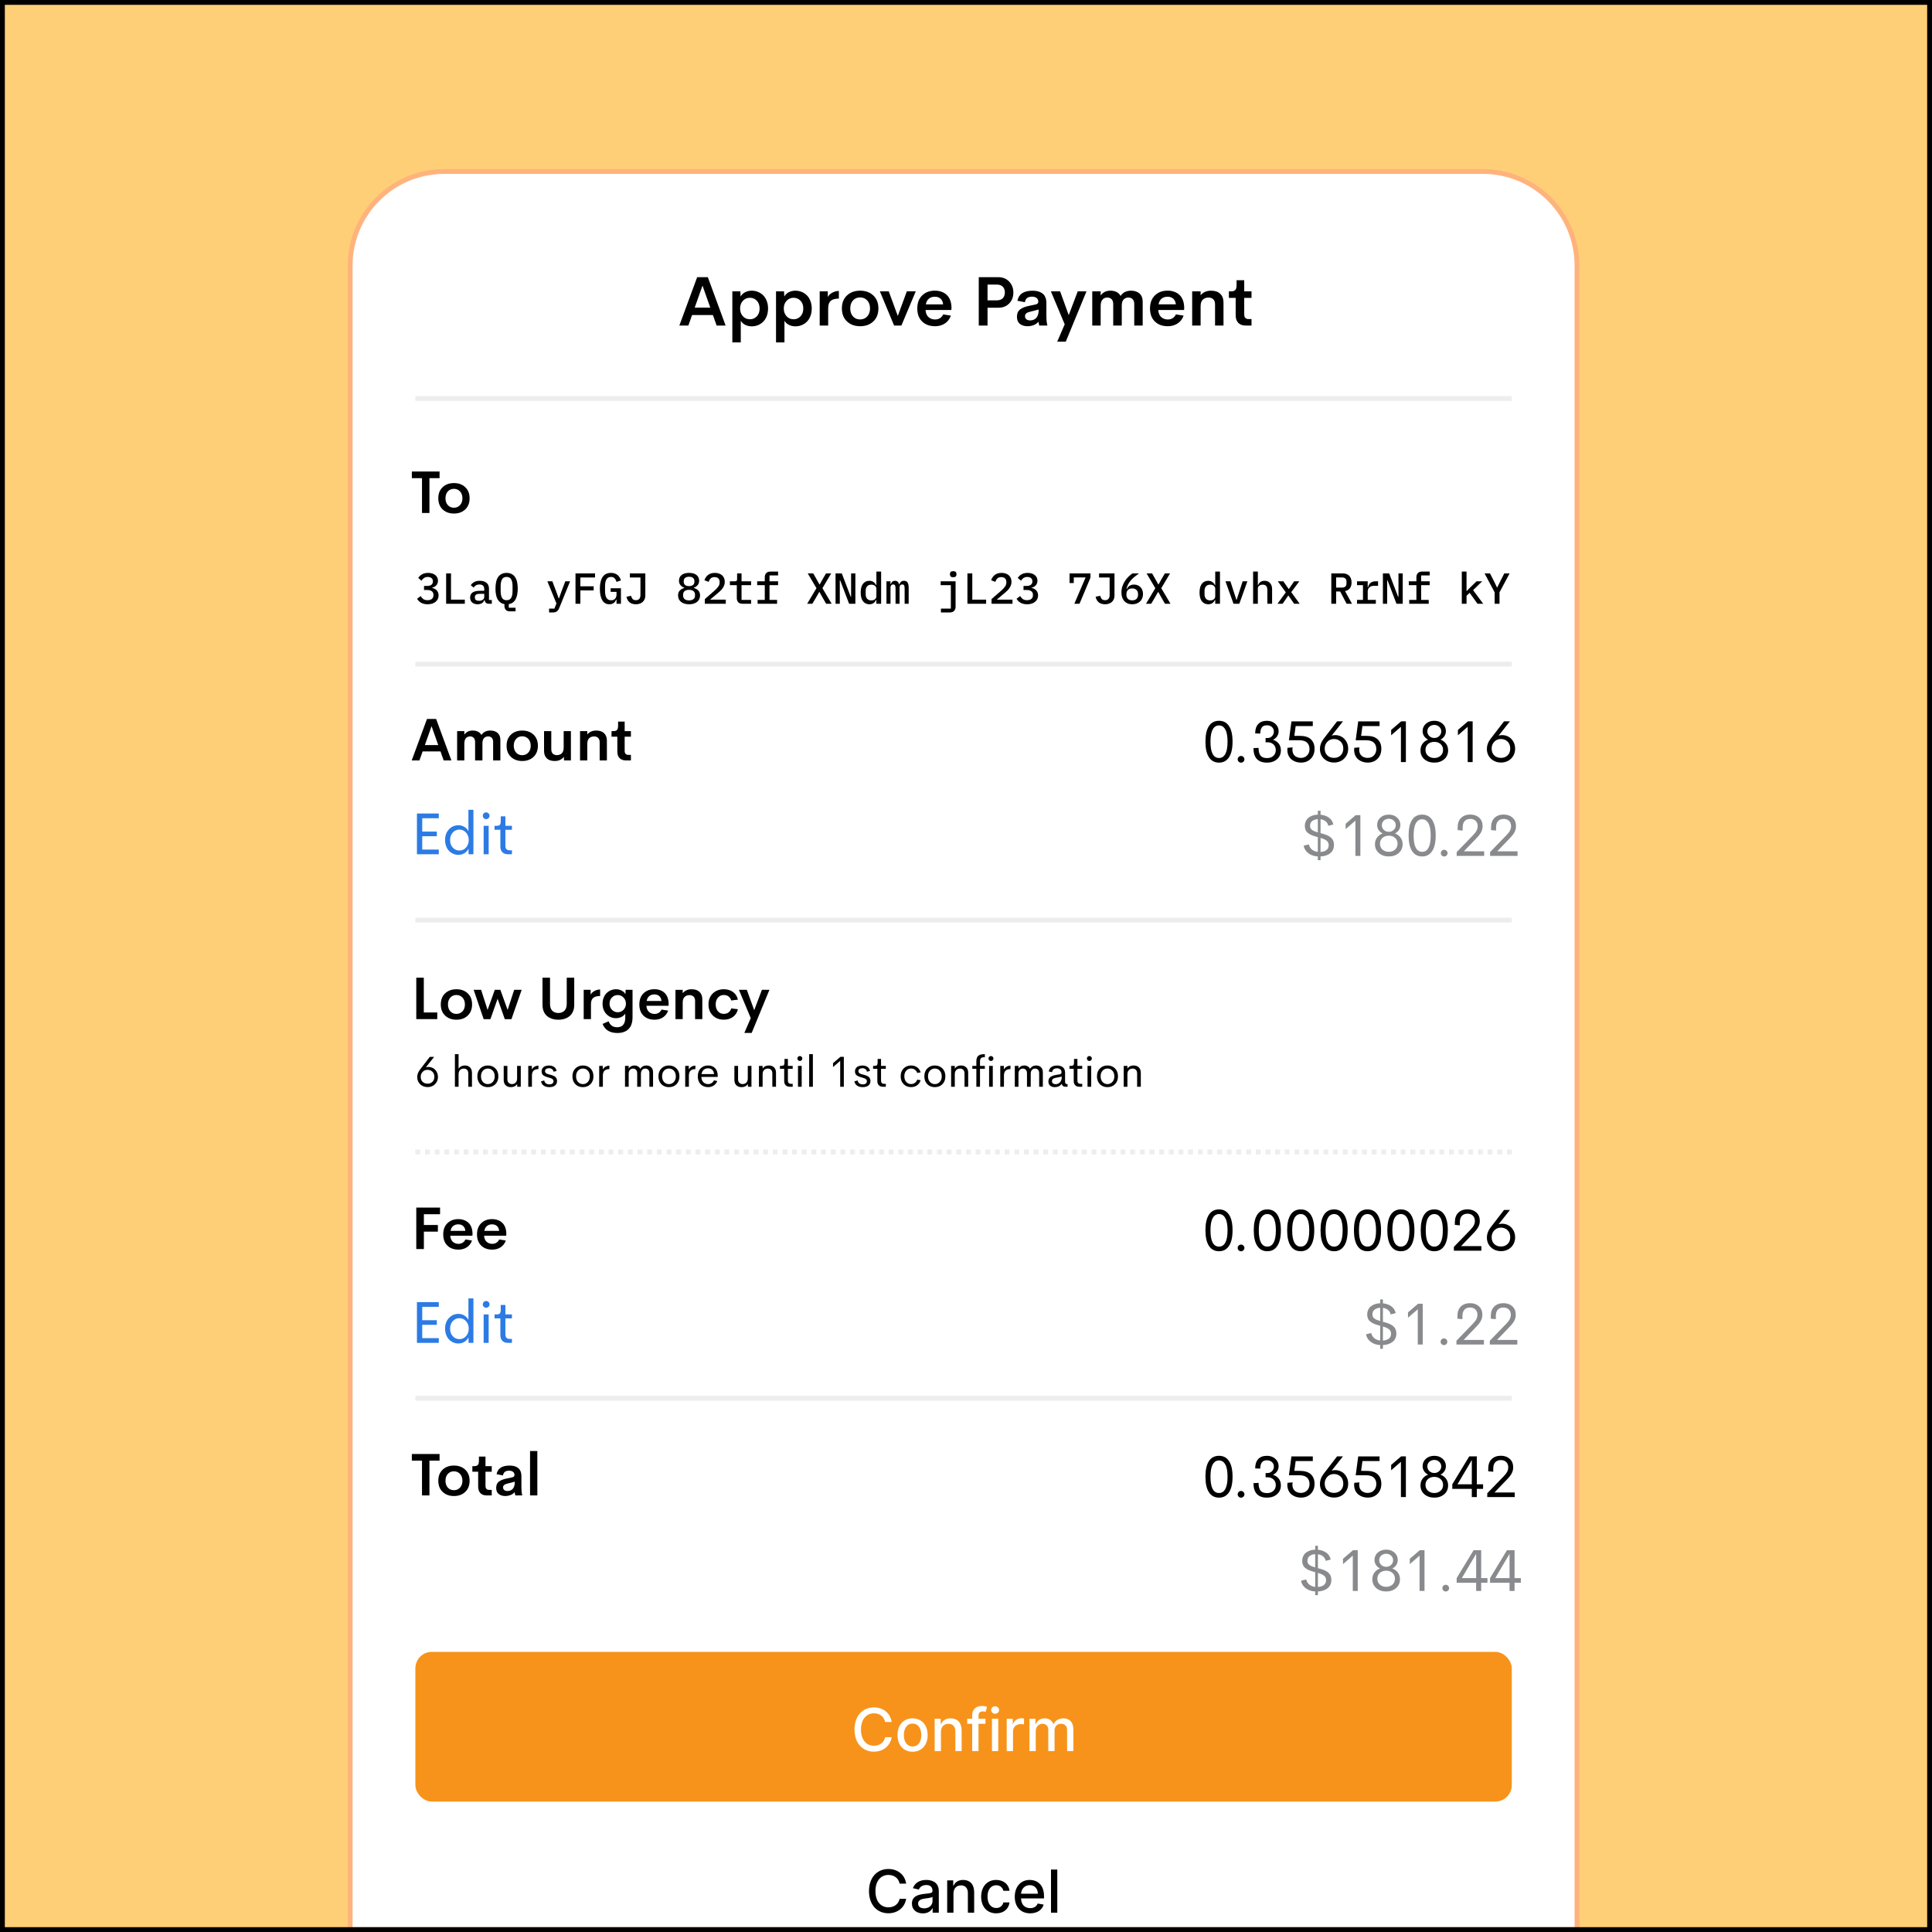 <svg fill="none" height="400" viewBox="0 0 400 400" width="400" xmlns="http://www.w3.org/2000/svg"><rect x="0" y="0" width="400" height="400" fill="#333333" stroke="none"/><path d="m.5.5h399v399h-399z" fill="#ffcf77"/><path d="m92 35.5h215c10.77 0 19.5 8.73 19.5 19.5v344.5h-254v-344.5c0-10.77 8.73-19.5 19.5-19.5z" fill="#fff" stroke="#ffb37c"/><path d="m86 82h227v1h-227z" fill="#ededed"/><path d="m86 238.5h227" stroke="#ededed" stroke-dasharray="1 1" stroke-miterlimit="16"/><path d="m148.373 67.403-.769-2.174h-4.319l-.769 2.174h-1.866l3.69-10.015h2.209l3.683 10.015zm-4.543-3.711h3.229l-1.614-4.564zm11.812-3.509c.461 0 .896.086 1.306.259.41.168.769.408 1.077.72.307.307.55.697.727 1.167.177.466.265.981.265 1.545 0 .564-.088 1.081-.265 1.552-.177.466-.42.855-.727 1.167-.308.307-.667.547-1.077.72-.41.168-.845.252-1.306.252-.494 0-.944-.102-1.349-.307-.406-.205-.713-.487-.923-.846v4.48h-1.747v-10.567h1.663l.049 1.076c.205-.382.513-.68.923-.895.41-.214.871-.322 1.384-.322zm-.385 5.92c.573 0 1.051-.203 1.433-.608.387-.405.58-.946.58-1.621s-.193-1.214-.58-1.615c-.382-.405-.86-.608-1.433-.608-.578 0-1.06.21-1.447.629-.386.415-.58.946-.58 1.593 0 .652.194 1.188.58 1.607.387.415.869.622 1.447.622zm9.428-5.92c.461 0 .897.086 1.307.259.41.168.769.408 1.076.72.308.307.55.697.727 1.167.177.466.266.981.266 1.545 0 .564-.089 1.081-.266 1.552-.177.466-.419.855-.727 1.167-.307.307-.666.547-1.076.72-.41.168-.846.252-1.307.252-.494 0-.943-.102-1.349-.307-.405-.205-.713-.487-.922-.846v4.48h-1.747v-10.567h1.663l.049 1.076c.205-.382.512-.68.922-.895.41-.214.872-.322 1.384-.322zm-.384 5.92c.573 0 1.05-.203 1.432-.608.387-.405.581-.946.581-1.621s-.194-1.214-.581-1.615c-.382-.405-.859-.608-1.432-.608-.578 0-1.06.21-1.447.629-.387.415-.58.946-.58 1.593 0 .652.193 1.188.58 1.607.387.415.869.622 1.447.622zm7.086-4.62c.182-.345.485-.636.909-.874.429-.242.89-.366 1.384-.37v1.579c-.76 0-1.319.154-1.677.461-.359.303-.539.825-.539 1.565v3.557h-1.754v-7.08h1.677zm9.422 5.067c-.704.662-1.613.992-2.726.992-1.114 0-2.022-.331-2.726-.992-.703-.666-1.055-1.565-1.055-2.698 0-1.123.349-2.015 1.048-2.677.704-.662 1.615-.993 2.733-.993s2.027.331 2.726.993c.703.662 1.055 1.554 1.055 2.677 0 1.132-.352 2.031-1.055 2.698zm-2.747-.412c.61 0 1.106-.21 1.489-.629.386-.419.58-.972.58-1.656 0-.68-.194-1.23-.58-1.649-.383-.419-.879-.629-1.489-.629-.592 0-1.079.21-1.461.629-.377.419-.566.969-.566 1.649 0 .685.189 1.237.566 1.656.382.419.869.629 1.461.629zm9.686-5.815h1.846l-2.971 7.08h-1.509l-2.943-7.08h1.838l1.866 5.095zm9.247 3.425-.028.433h-5.34c.033.634.233 1.121.601 1.461.368.335.825.503 1.37.503.382 0 .718-.091 1.007-.273.293-.182.517-.443.671-.783l1.593.259c-.238.69-.648 1.228-1.23 1.615-.582.387-1.258.58-2.027.58-1.123 0-2.02-.326-2.691-.978-.67-.652-1.006-1.552-1.006-2.698 0-1.141.336-2.041 1.006-2.698.676-.662 1.554-.992 2.635-.992.499 0 .953.074 1.363.224.415.144.776.361 1.083.65.313.284.555.657.727 1.118.173.457.261.983.266 1.579zm-3.432-2.313c-.503 0-.918.133-1.244.398-.326.261-.538.655-.636 1.181h3.579c-.047-.512-.224-.904-.532-1.174-.302-.27-.692-.405-1.167-.405zm13.125-4.047c.932 0 1.685.307 2.258.922.573.61.859 1.365.859 2.264 0 .909-.286 1.659-.859 2.25-.569.592-1.321.888-2.258.888h-2.229v3.69h-1.817v-10.015zm-.293 4.794c.536 0 .943-.147 1.223-.44.284-.294.426-.692.426-1.195 0-.489-.142-.883-.426-1.181s-.692-.447-1.223-.447h-1.936v3.264zm10.246 3.236c0 .806.06 1.405.181 1.796v.189h-1.656l-.168-.797c-.256.312-.589.547-.999.706-.406.154-.83.231-1.272.231-.294 0-.566-.037-.818-.112-.252-.07-.482-.179-.692-.329-.209-.149-.375-.354-.496-.615-.117-.261-.175-.564-.175-.908 0-.354.061-.662.182-.923s.303-.475.545-.643c.247-.172.515-.312.804-.419.289-.107.638-.203 1.048-.286l1.181-.245c.238-.051.408-.123.51-.217.103-.093.154-.219.154-.377 0-.191-.037-.356-.112-.496-.074-.144-.177-.254-.307-.329-.126-.079-.263-.135-.412-.168-.15-.037-.308-.056-.476-.056-.862 0-1.351.382-1.467 1.146l-1.552-.294c.275-1.388 1.312-2.083 3.11-2.083.303 0 .585.021.846.063.261.042.519.121.776.238.26.116.479.266.657.447.181.182.328.424.44.727.112.303.168.652.168 1.048zm-3.376.916c.564 0 1.002-.184 1.314-.552.317-.368.475-.934.475-1.698l-1.719.44c-.368.079-.648.191-.839.336-.186.14-.279.34-.279.601 0 .284.097.501.293.65s.447.224.755.224zm9.868-6.011h1.81l-4.284 10.414h-1.775l1.552-3.585-2.859-6.828h1.908l1.782 4.92zm11.022-.14c.741 0 1.33.196 1.768.587s.657.946.657 1.663v4.969h-1.747v-4.487c0-.433-.115-.759-.343-.978-.223-.224-.508-.336-.852-.336-.41 0-.746.137-1.007.412-.256.27-.384.694-.384 1.272v4.117h-1.768v-4.452c0-.447-.115-.783-.343-1.006-.224-.228-.515-.342-.874-.342-.405 0-.738.142-.999.426-.256.28-.384.725-.384 1.335v4.04h-1.741v-7.08h1.741v.853c.47-.662 1.141-.993 2.012-.993.499 0 .93.093 1.293.28.364.186.636.457.818.811.48-.727 1.198-1.09 2.153-1.09zm11.021 3.564-.028.433h-5.339c.032.634.233 1.121.601 1.461.368.335.824.503 1.37.503.382 0 .717-.091 1.006-.273.294-.182.517-.443.671-.783l1.593.259c-.237.69-.647 1.228-1.23 1.615-.582.387-1.258.58-2.026.58-1.123 0-2.02-.326-2.691-.978s-1.007-1.552-1.007-2.698c0-1.141.336-2.041 1.007-2.698.675-.662 1.554-.992 2.635-.992.498 0 .952.074 1.362.224.415.144.776.361 1.084.65.312.284.554.657.727 1.118.172.457.261.983.265 1.579zm-3.431-2.313c-.504 0-.918.133-1.244.398-.327.261-.539.655-.636 1.181h3.578c-.047-.512-.224-.904-.531-1.174-.303-.27-.692-.405-1.167-.405zm8.994-1.251c.811 0 1.442.214 1.894.643.452.424.678 1.027.678 1.81v4.766h-1.747v-4.389c0-.484-.128-.841-.384-1.069-.252-.228-.576-.342-.972-.342-.475 0-.866.144-1.174.433-.303.289-.457.741-.461 1.356v4.012h-1.747v-7.08h1.747v.818c.508-.638 1.23-.958 2.166-.958zm7.171 7.22c-.657 0-1.167-.184-1.531-.552-.363-.373-.545-.894-.545-1.565v-3.613h-1.405v-1.349h.476c.386 0 .668-.093.845-.28.177-.186.266-.515.266-.986v-1.041h1.586v2.306h1.51v1.349h-1.51v3.425c0 .322.077.564.231.727.154.158.368.238.643.238h.636v1.342z" fill="#000"/><g fill="#ededed"><path d="m86 137h227v1h-227z"/><path d="m86 190h227v1h-227z"/><path d="m86 289h227v1h-227z"/></g><g fill="#000"><path d="m88.439 121.31c.402 0 .699-.084.891-.252.198-.174.297-.39.297-.648v-.063c0-.288-.096-.507-.288-.657-.186-.156-.438-.234-.756-.234-.306 0-.567.069-.783.207-.21.138-.387.327-.531.567l-.684-.585c.096-.138.207-.27.333-.396s.27-.234.432-.324c.162-.096.348-.171.558-.225.21-.06.447-.09.711-.09.294 0 .567.036.819.108s.471.18.657.324c.186.138.33.309.432.513.102.198.153.423.153.675 0 .198-.033.378-.099.54-.06.162-.147.306-.261.432-.108.12-.237.219-.387.297s-.309.135-.477.171v.045c.18.036.351.096.513.18.162.078.306.183.432.315.126.126.225.279.297.459.072.174.108.375.108.603 0 .276-.054.528-.162.756-.108.222-.264.414-.468.576-.198.162-.438.288-.72.378-.282.084-.597.126-.945.126-.294 0-.555-.033-.783-.099-.222-.06-.42-.141-.594-.243-.174-.108-.327-.228-.459-.36-.126-.138-.237-.279-.333-.423l.747-.576c.156.252.339.459.549.621.216.156.51.234.882.234.396 0 .699-.09.909-.27.21-.186.315-.441.315-.765v-.072c0-.324-.111-.57-.333-.738-.216-.174-.531-.261-.945-.261h-.675v-.846zm3.929 3.69v-6.282h1.008v5.436h2.862v.846zm8.852 0c-.282 0-.495-.072-.639-.216-.138-.144-.222-.333-.252-.567h-.045c-.09.282-.255.501-.495.657-.234.156-.534.234-.9.234-.474 0-.852-.123-1.134-.369-.282-.252-.423-.597-.423-1.035 0-.45.165-.792.495-1.026.336-.24.849-.36 1.539-.36h.891v-.36c0-.63-.333-.945-.999-.945-.3 0-.543.06-.729.18-.186.114-.342.267-.468.459l-.585-.477c.132-.252.354-.468.666-.648.312-.186.714-.279 1.206-.279.588 0 1.05.141 1.386.423s.504.69.504 1.224v2.331h.585v.774zm-2.052-.612c.318 0 .579-.072.783-.216s.306-.33.306-.558v-.675h-.873c-.708 0-1.062.213-1.062.639v.18c0 .21.075.369.225.477.15.102.357.153.621.153zm7.574 2.187h-1.152c-.408 0-.702-.108-.882-.324-.18-.21-.27-.489-.27-.837v-.342c-.318-.054-.594-.165-.828-.333s-.429-.387-.585-.657c-.15-.276-.261-.6-.333-.972s-.108-.789-.108-1.251c0-.51.045-.966.135-1.368.09-.408.228-.75.414-1.026.192-.276.432-.486.72-.63.294-.15.639-.225 1.035-.225s.738.075 1.026.225c.294.144.534.354.72.63.192.276.333.618.423 1.026.09.402.135.858.135 1.368 0 .924-.15 1.665-.45 2.223s-.768.888-1.404.99v.747h1.404zm-1.854-2.304c.45 0 .768-.168.954-.504.186-.342.279-.804.279-1.386v-1.053c0-.576-.093-1.032-.279-1.368-.186-.342-.504-.513-.954-.513s-.768.171-.954.513c-.186.336-.279.792-.279 1.368v1.062c0 .576.093 1.035.279 1.377.186.336.504.504.954.504zm12.152-3.915h.99l-2.25 5.544c-.12.3-.279.525-.477.675-.192.15-.471.225-.837.225h-.783v-.792h1.098l.423-1.071-1.872-4.581h1.026l.738 1.944.576 1.593h.054l.576-1.593zm2.112 4.644v-6.282h4.041v.846h-3.033v1.827h2.754v.846h-2.754v2.763zm8.492-.864h-.063c-.054.126-.12.249-.198.369-.072.114-.165.216-.279.306-.108.09-.24.162-.396.216s-.336.081-.54.081c-.654 0-1.146-.279-1.476-.837s-.495-1.347-.495-2.367c0-1.068.189-1.884.567-2.448s.957-.846 1.737-.846c.306 0 .573.042.801.126.234.084.432.198.594.342.162.138.297.303.405.495.108.186.195.384.261.594l-.909.306c-.048-.138-.102-.267-.162-.387-.06-.126-.135-.237-.225-.333-.084-.096-.189-.171-.315-.225-.12-.054-.267-.081-.441-.081-.438 0-.756.171-.954.513-.192.336-.288.792-.288 1.368v.999c0 .288.021.552.063.792s.111.447.207.621c.102.168.231.3.387.396.162.096.357.144.585.144.366 0 .645-.108.837-.324.198-.222.297-.504.297-.846v-.567h-1.215v-.756h2.133v3.213h-.918zm5.964-5.418v4.599c0 .27-.048.516-.144.738-.09.222-.222.411-.396.567-.168.156-.372.276-.612.36s-.507.126-.801.126c-.552 0-.993-.138-1.323-.414-.324-.276-.534-.657-.63-1.143l.954-.198c.054.258.156.474.306.648s.384.261.702.261c.294 0 .522-.087.684-.261.168-.18.252-.453.252-.819v-3.618h-2.187v-.846zm9.056 6.39c-.372 0-.699-.045-.981-.135-.282-.096-.519-.225-.711-.387s-.339-.354-.441-.576c-.096-.222-.144-.465-.144-.729 0-.42.117-.756.351-1.008s.54-.429.918-.531v-.072c-.324-.114-.585-.294-.783-.54s-.297-.549-.297-.909c0-.486.18-.876.54-1.17.366-.294.882-.441 1.548-.441s1.179.147 1.539.441c.366.294.549.684.549 1.17 0 .36-.099.663-.297.909s-.459.426-.783.54v.072c.378.102.684.279.918.531s.351.588.351 1.008c0 .264-.051.507-.153.729-.096.222-.24.414-.432.576s-.429.291-.711.387c-.282.09-.609.135-.981.135zm0-.801c.396 0 .699-.087.909-.261.216-.174.324-.42.324-.738v-.189c0-.318-.108-.564-.324-.738-.21-.174-.513-.261-.909-.261s-.702.087-.918.261c-.21.174-.315.42-.315.738v.189c0 .318.105.564.315.738.216.174.522.261.918.261zm0-2.961c.36 0 .633-.078.819-.234.192-.162.288-.387.288-.675v-.117c0-.288-.096-.51-.288-.666-.186-.162-.459-.243-.819-.243s-.636.081-.828.243c-.186.156-.279.378-.279.666v.117c0 .288.093.513.279.675.192.156.468.234.828.234zm7.601 3.654h-4.338v-.963l2.052-1.791c.324-.288.573-.561.747-.819.18-.258.27-.531.27-.819v-.099c0-.33-.09-.582-.27-.756-.18-.18-.441-.27-.783-.27-.348 0-.618.093-.81.279-.186.186-.321.423-.405.711l-.882-.333c.06-.198.147-.387.261-.567.114-.186.258-.351.432-.495.18-.144.39-.258.63-.342.246-.084.528-.126.846-.126.324 0 .612.048.864.144.258.09.474.216.648.378s.306.357.396.585c.09.222.135.468.135.738 0 .252-.039.486-.117.702-.072.21-.177.414-.315.612-.132.192-.291.378-.477.558s-.39.36-.612.54l-1.521 1.278h3.249zm3.471 0c-.408 0-.708-.108-.9-.324-.192-.222-.288-.507-.288-.855v-2.673h-1.431v-.792h1.017c.174 0 .297-.033.369-.099.072-.072.108-.198.108-.378v-1.161h.918v1.638h1.98v.792h-1.98v3.06h1.98v.792zm3.119-.792h1.485v-3.06h-1.575v-.792h1.575v-.837c0-.348.096-.63.288-.846.192-.222.492-.333.9-.333h1.566v.792h-1.773v1.224h1.773v.792h-1.773v3.06h1.566v.792h-4.032zm15.329.792h-1.143l-.711-1.242-.666-1.188h-.054l-.684 1.188-.738 1.242h-1.071l1.926-3.222-1.809-3.06h1.143l.639 1.125.648 1.161h.045l.648-1.161.666-1.125h1.071l-1.818 3.06zm1.77-4.833h-.081v4.833h-.882v-6.282h1.296l1.845 4.833h.081v-4.833h.882v6.282h-1.296zm7.493 4.041h-.054c-.138.282-.321.504-.549.666-.228.156-.513.234-.855.234-.546 0-.981-.204-1.305-.612s-.486-1.014-.486-1.818.162-1.41.486-1.818.759-.612 1.305-.612c.342 0 .627.081.855.243.228.156.411.375.549.657h.054v-2.808h.981v6.66h-.981zm-1.053.099c.144 0 .279-.018.405-.054s.237-.09.333-.162.171-.159.225-.261c.06-.108.09-.234.09-.378v-1.548c0-.144-.03-.267-.09-.369-.054-.108-.129-.198-.225-.27s-.207-.126-.333-.162-.261-.054-.405-.054c-.372 0-.66.114-.864.342-.198.228-.297.531-.297.909v.756c0 .378.099.681.297.909.204.228.492.342.864.342zm3.138.693v-4.644h.837v.603h.045c.072-.198.174-.366.306-.504.138-.138.333-.207.585-.207.246 0 .435.069.567.207.138.132.225.315.261.549h.036c.084-.21.201-.387.351-.531.15-.15.366-.225.648-.225.36 0 .609.126.747.378.144.252.216.621.216 1.107v3.267h-.837v-3.141c0-.324-.039-.546-.117-.666-.078-.126-.204-.189-.378-.189-.156 0-.288.054-.396.162-.102.102-.153.258-.153.468v3.366h-.837v-3.141c0-.324-.039-.546-.117-.666-.072-.126-.195-.189-.369-.189-.162 0-.297.054-.405.162-.102.102-.153.258-.153.468v3.366zm11.279 1.008h2.052v-4.86h-2.106v-.792h3.087v5.265c0 .348-.099.63-.297.846-.192.222-.492.333-.9.333h-1.836zm2.547-6.498c-.252 0-.429-.051-.531-.153-.096-.102-.144-.228-.144-.378v-.189c0-.15.048-.276.144-.378.102-.102.276-.153.522-.153.252 0 .426.051.522.153.102.102.153.228.153.378v.189c0 .15-.051.276-.153.378-.096.102-.267.153-.513.153zm2.939 5.49v-6.282h1.008v5.436h2.862v.846zm9.33 0h-4.338v-.963l2.052-1.791c.324-.288.573-.561.747-.819.18-.258.27-.531.27-.819v-.099c0-.33-.09-.582-.27-.756-.18-.18-.441-.27-.783-.27-.348 0-.618.093-.81.279-.186.186-.321.423-.405.711l-.882-.333c.06-.198.147-.387.261-.567.114-.186.258-.351.432-.495.18-.144.39-.258.63-.342.246-.084.528-.126.846-.126.324 0 .612.048.864.144.258.09.474.216.648.378s.306.357.396.585c.09.222.135.468.135.738 0 .252-.039.486-.117.702-.072.21-.177.414-.315.612-.132.192-.291.378-.477.558s-.39.36-.612.54l-1.521 1.278h3.249zm2.93-3.69c.402 0 .699-.084.891-.252.198-.174.297-.39.297-.648v-.063c0-.288-.096-.507-.288-.657-.186-.156-.438-.234-.756-.234-.306 0-.567.069-.783.207-.21.138-.387.327-.531.567l-.684-.585c.096-.138.207-.27.333-.396s.27-.234.432-.324c.162-.096.348-.171.558-.225.21-.06.447-.09.711-.09.294 0 .567.036.819.108s.471.18.657.324c.186.138.33.309.432.513.102.198.153.423.153.675 0 .198-.033.378-.099.54-.06.162-.147.306-.261.432-.108.12-.237.219-.387.297s-.309.135-.477.171v.045c.18.036.351.096.513.18.162.078.306.183.432.315.126.126.225.279.297.459.072.174.108.375.108.603 0 .276-.054.528-.162.756-.108.222-.264.414-.468.576-.198.162-.438.288-.72.378-.282.084-.597.126-.945.126-.294 0-.555-.033-.783-.099-.222-.06-.42-.141-.594-.243-.174-.108-.327-.228-.459-.36-.126-.138-.237-.279-.333-.423l.747-.576c.156.252.339.459.549.621.216.156.51.234.882.234.396 0 .699-.09.909-.27.21-.186.315-.441.315-.765v-.072c0-.324-.111-.57-.333-.738-.216-.174-.531-.261-.945-.261h-.675v-.846zm9.875 3.69 2.331-5.445h-2.448v1.161h-.873v-1.998h4.329v.882l-2.268 5.4zm8.313-6.282v4.599c0 .27-.048.516-.144.738-.09.222-.222.411-.396.567-.168.156-.372.276-.612.36s-.507.126-.801.126c-.552 0-.993-.138-1.323-.414-.324-.276-.534-.657-.63-1.143l.954-.198c.054.258.156.474.306.648s.384.261.702.261c.294 0 .522-.087.684-.261.168-.18.252-.453.252-.819v-3.618h-2.187v-.846zm3.677 6.39c-.354 0-.669-.057-.945-.171s-.51-.276-.702-.486c-.192-.216-.339-.474-.441-.774s-.153-.639-.153-1.017c0-.456.069-.885.207-1.287s.318-.771.54-1.107.468-.633.738-.891c.27-.264.537-.483.801-.657h1.35c-.36.258-.684.507-.972.747s-.54.486-.756.738c-.21.252-.387.519-.531.801-.144.276-.255.585-.333.927l.063.018c.066-.126.144-.243.234-.351.09-.114.195-.213.315-.297s.258-.15.414-.198.333-.072.531-.072c.27 0 .519.045.747.135s.426.222.594.396c.168.168.297.372.387.612.096.24.144.51.144.81 0 .312-.054.6-.162.864-.102.258-.252.48-.45.666-.192.186-.426.333-.702.441-.276.102-.582.153-.918.153zm-.009-.81c.384 0 .681-.102.891-.306.21-.21.315-.504.315-.882v-.09c0-.378-.105-.669-.315-.873-.21-.21-.507-.315-.891-.315-.378 0-.672.105-.882.315-.21.204-.315.495-.315.873v.09c0 .378.105.672.315.882.21.204.504.306.882.306zm7.926.702h-1.143l-.711-1.242-.666-1.188h-.054l-.684 1.188-.738 1.242h-1.071l1.926-3.222-1.809-3.06h1.143l.639 1.125.648 1.161h.045l.648-1.161.666-1.125h1.071l-1.818 3.06zm9.263-.792h-.054c-.138.282-.321.504-.549.666-.228.156-.513.234-.855.234-.546 0-.981-.204-1.305-.612s-.486-1.014-.486-1.818.162-1.41.486-1.818.759-.612 1.305-.612c.342 0 .627.081.855.243.228.156.411.375.549.657h.054v-2.808h.981v6.66h-.981zm-1.053.099c.144 0 .279-.018.405-.054s.237-.09.333-.162.171-.159.225-.261c.06-.108.09-.234.09-.378v-1.548c0-.144-.03-.267-.09-.369-.054-.108-.129-.198-.225-.27s-.207-.126-.333-.162-.261-.054-.405-.054c-.372 0-.66.114-.864.342-.198.228-.297.531-.297.909v.756c0 .378.099.681.297.909.204.228.492.342.864.342zm4.838.693-1.665-4.644h1.017l.639 1.962.603 1.863h.054l.603-1.863.639-1.962h.981l-1.665 4.644zm4.056-6.66h.981v2.808h.045c.048-.12.108-.234.18-.342.078-.114.171-.21.279-.288.108-.084.234-.15.378-.198s.312-.072.504-.072c.468 0 .846.153 1.134.459s.432.741.432 1.305v2.988h-.981v-2.844c0-.738-.321-1.107-.963-1.107-.126 0-.249.018-.37.054-.119.03-.227.078-.323.144s-.174.15-.234.252c-.054.102-.081.219-.081.351v3.15h-.981zm5.045 6.66 1.728-2.358-1.656-2.286h1.143l.612.882.486.702h.054l.477-.702.612-.882h1.062l-1.665 2.25 1.746 2.394h-1.152l-.693-.999-.477-.684h-.054l-.468.684-.684.999zm12.143 0h-.999v-6.282h2.349c.6 0 1.056.168 1.368.504.318.336.477.798.477 1.386 0 .48-.117.876-.351 1.188s-.57.504-1.008.576l1.449 2.628h-1.116l-1.332-2.538h-.837zm1.206-3.348c.624 0 .936-.285.936-.855v-.387c0-.57-.312-.855-.936-.855h-1.206v2.097zm3.119 2.556h1.233v-3.06h-1.233v-.792h2.214v1.233h.054c.042-.162.102-.318.18-.468s.177-.279.297-.387c.12-.114.267-.204.441-.27.174-.072.378-.108.612-.108h.558v.936h-.918c-.36 0-.654.108-.882.324-.228.21-.342.495-.342.855v1.737h1.683v.792h-3.897zm6.324-4.041h-.081v4.833h-.882v-6.282h1.296l1.845 4.833h.081v-4.833h.882v6.282h-1.296zm4.487 4.041h1.485v-3.06h-1.575v-.792h1.575v-.837c0-.348.096-.63.288-.846.192-.222.492-.333.9-.333h1.566v.792h-1.773v1.224h1.773v.792h-1.773v3.06h1.566v.792h-4.032zm10.883-5.868h.981v4.023h.045l.729-.747 1.305-1.26h1.161l-1.881 1.827 2.088 2.817h-1.179l-1.62-2.259-.648.603v1.656h-.981zm6.801 6.66v-2.367l-2.088-3.915h1.125l.801 1.566.648 1.341h.054l.657-1.341.801-1.566h1.098l-2.088 3.915v2.367z"/><path d="m91.008 97.619v1.378h-2.097v7.207h-1.54v-7.207h-2.103v-1.378zm5.314 7.853c-.603.567-1.382.851-2.336.851s-1.733-.284-2.336-.851c-.603-.571-.904-1.342-.904-2.312 0-.963.299-1.727.898-2.294.603-.568 1.384-.851 2.342-.851s1.737.283 2.336.851c.603.567.905 1.331.905 2.294 0 .97-.302 1.741-.905 2.312zm-2.354-.353c.523 0 .949-.18 1.276-.539.332-.36.497-.833.497-1.42 0-.583-.166-1.054-.497-1.414-.328-.359-.753-.539-1.276-.539-.507 0-.924.18-1.252.539-.324.36-.485.831-.485 1.414 0 .587.162 1.06.485 1.42.328.359.745.539 1.252.539z"/><path d="m252.384 157.894c-.898 0-1.591-.368-2.078-1.103-.488-.734-.731-1.813-.731-3.234 0-1.422.239-2.498.719-3.229.483-.731 1.18-1.097 2.09-1.097.903 0 1.596.368 2.079 1.103.483.731.725 1.805.725 3.223 0 1.417-.246 2.496-.737 3.234-.487.735-1.176 1.103-2.067 1.103zm0-.959c.571 0 1.009-.281 1.312-.844.304-.564.455-1.408.455-2.534 0-1.135-.155-1.977-.467-2.528-.307-.555-.741-.833-1.3-.833-.563 0-.998.276-1.306.827-.307.551-.461 1.395-.461 2.534 0 1.13.15 1.976.449 2.54.304.559.743.838 1.318.838zm4.559.965c-.188 0-.351-.068-.491-.204-.136-.136-.204-.299-.204-.491 0-.188.068-.35.204-.485.14-.14.303-.21.491-.21s.351.07.491.21c.14.135.21.297.21.485 0 .192-.07.355-.21.491-.136.136-.299.204-.491.204zm5.385-.006c-1.873 0-2.809-1.001-2.809-3.002l1.054-.053c0 .706.132 1.236.396 1.587.263.352.717.527 1.359.527.54 0 .975-.152 1.306-.455.336-.304.504-.701.504-1.192 0-.499-.162-.895-.486-1.186-.319-.292-.72-.438-1.204-.438h-.419v-.88h.407c.36 0 .667-.13.923-.39.255-.259.383-.579.383-.958s-.136-.689-.407-.929c-.272-.239-.613-.359-1.024-.359-.264 0-.49.042-.677.126-.184.084-.326.207-.426.371-.1.16-.171.338-.215.533-.044.196-.066.424-.066.683l-1.055-.036c0-.838.21-1.483.629-1.935.424-.451 1.025-.677 1.804-.677.69 0 1.266.206 1.725.618.463.411.695.922.695 1.533 0 .415-.112.781-.336 1.096-.223.316-.505.543-.844.683.483.14.878.398 1.186.773.307.375.461.849.461 1.42 0 .759-.27 1.372-.809 1.839-.535.467-1.22.701-2.055.701zm6.776-5.541c1.026 0 1.793.237 2.3.712.507.472.761 1.131.761 1.977 0 .839-.262 1.524-.785 2.055-.519.527-1.2.791-2.043.791-.371 0-.725-.056-1.06-.168-.331-.116-.629-.28-.893-.491-.259-.216-.467-.493-.623-.833-.151-.339-.227-.719-.227-1.138 0-.116.01-.26.03-.431l1.06-.09c-.032.231-.048.389-.048.473 0 .296.05.557.15.785.104.227.242.407.413.539.172.128.356.224.551.287.2.064.41.096.629.096.544 0 .979-.171 1.306-.515.332-.343.498-.785.498-1.324 0-.563-.172-1.006-.516-1.33-.339-.323-.878-.485-1.617-.485h-2.133l.521-3.906h4.421v.965h-3.546l-.275 2.031zm10.022 2.617c.008.563-.12 1.069-.384 1.516-.263.447-.617.791-1.06 1.03-.443.24-.93.36-1.462.36-.834 0-1.533-.264-2.096-.791-.563-.531-.845-1.214-.845-2.049 0-.703.244-1.378.731-2.025l2.821-3.666h1.222l-2.342 2.954c.236-.068.479-.102.731-.102.463 0 .895.108 1.294.323.399.216.729.539.988.971.26.427.394.92.402 1.479zm-2.93 1.941c.564 0 1.025-.177 1.384-.533.364-.359.541-.835.533-1.426-.008-.599-.193-1.072-.557-1.419-.363-.352-.822-.528-1.378-.528-.555 0-1.014.194-1.377.582-.364.383-.541.852-.533 1.407.004.599.183 1.069.539 1.408.359.34.822.509 1.389.509zm6.734-4.558c1.026 0 1.793.237 2.3.712.507.472.761 1.131.761 1.977 0 .839-.262 1.524-.785 2.055-.519.527-1.2.791-2.043.791-.371 0-.724-.056-1.06-.168-.331-.116-.629-.28-.893-.491-.259-.216-.467-.493-.623-.833-.151-.339-.227-.719-.227-1.138 0-.116.01-.26.03-.431l1.06-.09c-.032.231-.048.389-.048.473 0 .296.05.557.15.785.104.227.242.407.413.539.172.128.356.224.551.287.2.064.41.096.629.096.544 0 .979-.171 1.306-.515.332-.343.498-.785.498-1.324 0-.563-.172-1.006-.516-1.33-.339-.323-.878-.485-1.617-.485h-2.133l.521-3.906h4.421v.965h-3.546l-.275 2.031zm7.17-3.008h.971v8.435h-1.025v-7.302l-2.024 1.755v-1.109zm8.902 7.854c-.543.463-1.224.695-2.043.695-.818 0-1.501-.232-2.048-.695-.543-.467-.815-1.08-.815-1.839 0-.531.142-.991.425-1.378.284-.387.669-.671 1.156-.851-.347-.171-.625-.411-.832-.719-.204-.311-.306-.659-.306-1.042 0-.623.23-1.134.689-1.533.459-.404 1.037-.606 1.731-.606.683 0 1.252.202 1.708.606.459.403.689.914.689 1.533 0 .383-.1.731-.3 1.042-.2.308-.471.548-.815.719.484.184.867.47 1.151.857.283.383.425.841.425 1.372 0 .763-.272 1.376-.815 1.839zm-2.043-4.409c.404 0 .743-.132 1.019-.396.279-.263.419-.587.419-.97 0-.375-.14-.691-.419-.946-.276-.26-.615-.39-1.019-.39-.411 0-.754.128-1.03.384-.275.255-.413.573-.413.952 0 .383.138.707.413.97.28.264.623.396 1.03.396zm0 4.145c.52 0 .951-.154 1.294-.461.348-.308.522-.715.522-1.222 0-.499-.174-.901-.522-1.204-.343-.304-.774-.455-1.294-.455-.523 0-.958.151-1.305.455-.348.303-.522.705-.522 1.204 0 .507.174.914.522 1.222.347.307.782.461 1.305.461zm6.967-7.59h.971v8.435h-1.025v-7.302l-2.024 1.755v-1.109zm9.765 5.625c.008.563-.12 1.069-.384 1.516-.263.447-.617.791-1.06 1.03-.443.24-.93.36-1.462.36-.834 0-1.533-.264-2.096-.791-.563-.531-.845-1.214-.845-2.049 0-.703.244-1.378.731-2.025l2.821-3.666h1.223l-2.343 2.954c.236-.068.479-.102.731-.102.463 0 .895.108 1.294.323.399.216.729.539.988.971.26.427.394.92.402 1.479zm-2.93 1.941c.564 0 1.025-.177 1.384-.533.364-.359.541-.835.533-1.426-.008-.599-.193-1.072-.557-1.419-.363-.352-.822-.528-1.377-.528-.556 0-1.015.194-1.378.582-.364.383-.541.852-.533 1.407.004.599.183 1.069.539 1.408.359.34.822.509 1.389.509z"/><path d="m91.859 157.439-.659-1.863h-3.702l-.659 1.863h-1.599l3.163-8.584h1.893l3.157 8.584zm-3.894-3.181h2.768l-1.384-3.912zm13.551-3.007c.635 0 1.14.167 1.515.503.376.335.563.811.563 1.426v4.259h-1.497v-3.846c0-.371-.098-.651-.294-.839-.191-.191-.435-.287-.731-.287-.351 0-.639.118-.862.353-.22.232-.33.595-.33 1.091v3.528h-1.516v-3.816c0-.383-.098-.671-.294-.863-.192-.195-.441-.293-.749-.293-.347 0-.633.122-.857.365-.22.24-.33.621-.33 1.144v3.463h-1.492v-6.068h1.492v.73c.403-.567.978-.85 1.725-.85.427 0 .797.08 1.108.239.311.16.545.392.701.695.411-.623 1.026-.934 1.845-.934zm8.944 5.457c-.604.567-1.382.851-2.337.851-.954 0-1.733-.284-2.336-.851-.603-.571-.905-1.342-.905-2.312 0-.963.3-1.728.899-2.295.603-.567 1.384-.85 2.342-.85.959 0 1.737.283 2.337.85.603.567.904 1.332.904 2.295 0 .97-.301 1.741-.904 2.312zm-2.355-.353c.523 0 .949-.18 1.276-.54.332-.359.497-.832.497-1.419 0-.583-.165-1.055-.497-1.414-.327-.359-.753-.539-1.276-.539-.507 0-.924.18-1.252.539-.323.359-.485.831-.485 1.414 0 .587.162 1.06.485 1.419.328.36.745.54 1.252.54zm8.597-4.984h1.497v6.068h-1.42l-.041-.749c-.204.28-.47.495-.797.647-.324.148-.689.222-1.096.222-.699 0-1.242-.182-1.63-.545-.383-.368-.575-.887-.575-1.558v-4.085h1.498v3.762c0 .411.108.716.323.916.22.196.501.294.845.294.407 0 .741-.124 1-.372.26-.247.392-.635.396-1.162zm6.745-.12c.695 0 1.236.183 1.623.551.388.363.581.88.581 1.551v4.086h-1.497v-3.762c0-.415-.11-.721-.33-.917-.215-.195-.493-.293-.832-.293-.408 0-.743.124-1.007.371-.259.248-.391.635-.395 1.162v3.439h-1.498v-6.068h1.498v.7c.435-.547 1.054-.82 1.857-.82zm6.146 6.188c-.563 0-1-.158-1.312-.473-.311-.32-.467-.767-.467-1.342v-3.097h-1.204v-1.156h.407c.332 0 .573-.08.725-.24s.228-.441.228-.845v-.892h1.36v1.977h1.293v1.156h-1.293v2.935c0 .276.065.483.197.623.132.136.316.204.551.204h.545v1.15z"/><path d="m90.671 222.939c.006.413-.088.784-.281 1.112-.193.328-.453.58-.778.756-.325.175-.683.263-1.072.263-.612 0-1.125-.193-1.538-.58-.413-.389-.62-.89-.62-1.503 0-.515.179-1.01.536-1.485l2.07-2.69h.896l-1.718 2.167c.173-.05.352-.075.536-.075.34 0 .656.079.949.238.293.158.535.395.725.712.19.313.288.675.294 1.085zm-2.149 1.424c.413 0 .751-.131 1.015-.391.267-.264.397-.613.391-1.046-.006-.44-.142-.787-.409-1.042-.267-.258-.604-.386-1.011-.386s-.744.142-1.011.426c-.267.281-.397.625-.391 1.033.003.439.135.783.396 1.032.264.249.604.374 1.02.374zm7.726-3.766c.445 0 .801.133 1.068.4.267.266.4.649.4 1.147v2.856h-.76v-2.711c0-.361-.088-.626-.264-.796s-.403-.255-.681-.255c-.308 0-.562.098-.765.295-.199.196-.3.49-.303.883v2.584h-.76v-6.75h.76v3.001c.138-.208.318-.369.54-.483.226-.114.48-.171.765-.171zm4.755 4.486c-.41 0-.779-.089-1.107-.268-.328-.178-.589-.439-.782-.782-.19-.345-.286-.744-.286-1.195 0-.677.204-1.219.611-1.626.41-.41.931-.615 1.565-.615.636 0 1.157.205 1.564.615.408.407.611.949.611 1.626 0 .68-.205 1.224-.615 1.635-.407.407-.927.61-1.56.61zm-.004-.632c.41 0 .75-.148 1.019-.444.273-.296.409-.686.409-1.169 0-.481-.136-.869-.409-1.165-.269-.296-.609-.444-1.019-.444-.408 0-.746.148-1.016.444-.267.296-.4.684-.4 1.165 0 .483.133.873.4 1.169.27.296.608.444 1.016.444zm6.06-3.771h.76v4.32h-.73l-.017-.571c-.135.211-.314.373-.536.488-.223.111-.475.166-.756.166-.454 0-.818-.13-1.09-.391-.27-.26-.404-.628-.404-1.103v-2.909h.76v2.738c0 .346.088.603.264.773.178.17.405.255.681.255.313 0 .568-.099.764-.299.2-.199.301-.493.304-.883zm3.054.76c.108-.237.287-.43.536-.58.249-.149.526-.225.83-.228v.716c-.439 0-.774.107-1.006.321-.228.214-.343.555-.343 1.024v2.307h-.76v-4.32h.743zm3.63 3.643c-.466 0-.854-.104-1.165-.312-.31-.208-.499-.503-.567-.887l.664-.189c.047.258.164.458.351.602.191.141.428.211.712.211.153 0 .29-.019.413-.057.126-.038.233-.109.321-.211.088-.106.131-.238.128-.396-.003-.064-.015-.123-.036-.176-.02-.055-.043-.104-.07-.145-.026-.041-.067-.08-.123-.118s-.105-.069-.149-.093c-.044-.023-.11-.049-.198-.079-.085-.032-.154-.055-.207-.07-.052-.017-.133-.041-.241-.07-.109-.032-.192-.057-.251-.075-.181-.056-.331-.108-.448-.158s-.239-.119-.365-.207c-.126-.091-.221-.205-.285-.342-.062-.138-.093-.299-.093-.484 0-.272.071-.502.211-.69.141-.187.322-.322.545-.404.226-.085.482-.128.769-.128.416 0 .766.094 1.05.282.288.187.463.468.528.843l-.624.159c-.047-.243-.157-.425-.33-.545-.173-.123-.379-.185-.619-.185-.226 0-.419.051-.581.154-.161.1-.241.253-.241.461 0 .088.02.169.061.242.044.07.088.126.132.167s.123.085.237.132c.115.044.2.075.255.092.056.015.161.041.317.079.029.009.051.015.066.018.17.044.307.083.413.119.108.032.233.085.373.158.144.07.257.148.339.233s.152.196.211.334c.058.137.087.293.087.465 0 .22-.043.415-.131.585-.085.167-.202.299-.352.395-.149.097-.318.169-.505.216-.185.05-.386.074-.602.074zm6.947 0c-.41 0-.779-.089-1.107-.268-.328-.178-.589-.439-.782-.782-.191-.345-.286-.744-.286-1.195 0-.677.204-1.219.611-1.626.41-.41.932-.615 1.564-.615.636 0 1.158.205 1.565.615.407.407.611.949.611 1.626 0 .68-.205 1.224-.616 1.635-.407.407-.927.61-1.56.61zm-.004-.632c.41 0 .75-.148 1.02-.444.272-.296.408-.686.408-1.169 0-.481-.136-.869-.408-1.165-.27-.296-.61-.444-1.02-.444-.407 0-.746.148-1.015.444-.267.296-.4.684-.4 1.165 0 .483.133.873.4 1.169.269.296.608.444 1.015.444zm4.113-3.011c.109-.237.287-.43.536-.58.249-.149.526-.225.831-.228v.716c-.439 0-.775.107-1.006.321-.229.214-.343.555-.343 1.024v2.307h-.76v-4.32h.742zm9.018-.843c.416 0 .751.123 1.006.369.255.243.383.586.383 1.028v3.006h-.761v-2.808c0-.314-.079-.551-.237-.712s-.359-.242-.602-.242c-.273 0-.492.091-.659.273-.167.181-.251.454-.251.817v2.672h-.773v-2.777c0-.326-.081-.57-.242-.734-.158-.167-.362-.251-.611-.251-.269 0-.489.094-.659.282-.167.184-.25.462-.25.834v2.646h-.761v-4.32h.761v.558c.126-.205.29-.363.492-.474.205-.112.435-.167.69-.167.278 0 .524.061.738.184.214.12.374.295.479.523.129-.228.302-.403.519-.523.216-.123.463-.184.738-.184zm4.68 4.486c-.41 0-.779-.089-1.107-.268-.328-.178-.589-.439-.783-.782-.19-.345-.285-.744-.285-1.195 0-.677.203-1.219.611-1.626.41-.41.931-.615 1.564-.615.636 0 1.157.205 1.565.615.407.407.61.949.61 1.626 0 .68-.205 1.224-.615 1.635-.407.407-.927.61-1.56.61zm-.004-.632c.41 0 .75-.148 1.019-.444.273-.296.409-.686.409-1.169 0-.481-.136-.869-.409-1.165-.269-.296-.609-.444-1.019-.444-.408 0-.746.148-1.015.444-.267.296-.4.684-.4 1.165 0 .483.133.873.4 1.169.269.296.607.444 1.015.444zm4.113-3.011c.108-.237.287-.43.536-.58.249-.149.526-.225.831-.228v.716c-.44 0-.775.107-1.007.321-.228.214-.342.555-.342 1.024v2.307h-.761v-4.32h.743zm5.99 1.314-.009.207h-3.375c.012.48.149.85.413 1.107.264.255.592.383.984.383.264 0 .503-.069.717-.207s.378-.328.492-.571l.685.145c-.155.392-.401.702-.738.927-.337.226-.719.338-1.147.338-.641 0-1.16-.2-1.556-.602-.395-.401-.593-.949-.593-1.643 0-.692.198-1.238.593-1.639.399-.402.91-.602 1.534-.602.604 0 1.087.184 1.45.553.367.37.55.904.55 1.604zm-2-1.573c-.357 0-.658.103-.901.308-.24.202-.391.498-.452.887h2.588c-.029-.389-.155-.685-.378-.887-.223-.205-.508-.308-.857-.308zm8.222-.501h.761v4.32h-.73l-.017-.571c-.135.211-.314.373-.537.488-.222.111-.474.166-.755.166-.455 0-.818-.13-1.09-.391-.27-.26-.405-.628-.405-1.103v-2.909h.761v2.738c0 .346.088.603.263.773.179.17.406.255.681.255.314 0 .569-.099.765-.299.199-.199.3-.493.303-.883zm4.351-.083c.454 0 .816.13 1.085.391.273.261.409.628.409 1.103v2.909h-.76v-2.738c0-.348-.088-.606-.264-.773s-.401-.251-.677-.251c-.313 0-.569.1-.769.299-.199.196-.3.489-.303.879v2.584h-.76v-4.32h.76v.554c.287-.425.714-.637 1.279-.637zm4.342 4.403c-.358 0-.639-.103-.844-.308-.205-.208-.308-.496-.308-.865v-2.54h-.883v-.607h.325c.226 0 .384-.05.475-.149.094-.103.141-.273.141-.51v-.782h.707v1.441h.993v.607h-.993v2.461c0 .205.054.364.163.479.111.111.256.167.435.167h.395v.606zm2.092-5.335c-.141 0-.263-.05-.365-.149-.1-.103-.15-.224-.15-.365s.05-.261.15-.36c.102-.1.224-.15.365-.15.137 0 .256.05.355.15.103.099.154.219.154.36s-.051.262-.154.365c-.099.099-.218.149-.355.149zm-.387 5.335v-4.32h.764v4.32zm2.311 0v-6.75h.769v6.75zm6.465-6.188h.712v6.188h-.752v-5.357l-1.485 1.288v-.813zm4.632 6.271c-.466 0-.854-.104-1.165-.312s-.5-.503-.567-.887l.664-.189c.047.258.164.458.351.602.191.141.428.211.712.211.152 0 .29-.019.413-.057.126-.038.233-.109.321-.211.088-.106.13-.238.127-.396-.002-.064-.014-.123-.035-.176-.02-.055-.044-.104-.07-.145s-.067-.08-.123-.118-.106-.069-.149-.093c-.044-.023-.11-.049-.198-.079-.085-.032-.154-.055-.207-.07-.052-.017-.133-.041-.241-.07-.109-.032-.192-.057-.251-.075-.182-.056-.331-.108-.448-.158s-.239-.119-.365-.207c-.126-.091-.221-.205-.286-.342-.061-.138-.092-.299-.092-.484 0-.272.07-.502.211-.69.141-.187.322-.322.545-.404.226-.085.482-.128.769-.128.416 0 .766.094 1.05.282.287.187.463.468.528.843l-.624.159c-.047-.243-.157-.425-.33-.545-.173-.123-.379-.185-.62-.185-.225 0-.419.051-.58.154-.161.1-.241.253-.241.461 0 .088.02.169.061.242.044.07.088.126.132.167s.123.085.237.132c.115.044.2.075.255.092.056.015.161.041.317.079.029.009.051.015.066.018.169.044.307.083.413.119.108.032.233.085.373.158.144.07.256.148.339.233.082.085.152.196.21.334.059.137.088.293.088.465 0 .22-.044.415-.131.585-.085.167-.203.299-.352.395-.149.097-.318.169-.505.216-.185.05-.386.074-.602.074zm4.17-.083c-.357 0-.639-.103-.844-.308-.205-.208-.307-.496-.307-.865v-2.54h-.884v-.607h.325c.226 0 .384-.05.475-.149.094-.103.141-.273.141-.51v-.782h.707v1.441h.993v.607h-.993v2.461c0 .205.054.364.163.479.111.111.256.167.435.167h.395v.606zm5.836.079c-.624 0-1.14-.206-1.547-.62-.407-.413-.611-.953-.611-1.621s.202-1.209.607-1.622c.407-.413.924-.619 1.551-.619.48 0 .896.126 1.248.378.354.252.598.602.729 1.05l-.711.114c-.1-.29-.263-.514-.488-.672-.226-.158-.487-.238-.783-.238-.404 0-.738.148-1.001.444-.261.296-.392.684-.392 1.165 0 .48.131.869.392 1.164.263.293.597.44 1.001.44.296 0 .557-.079.783-.237.225-.159.388-.383.488-.673l.711.119c-.131.445-.376.795-.733 1.05-.355.252-.77.378-1.244.378zm4.922.004c-.41 0-.78-.089-1.108-.268-.328-.178-.589-.439-.782-.782-.19-.345-.286-.744-.286-1.195 0-.677.204-1.219.611-1.626.41-.41.932-.615 1.565-.615.636 0 1.157.205 1.564.615.407.407.611.949.611 1.626 0 .68-.205 1.224-.615 1.635-.407.407-.927.61-1.56.61zm-.005-.632c.411 0 .75-.148 1.02-.444.272-.296.409-.686.409-1.169 0-.481-.137-.869-.409-1.165-.27-.296-.609-.444-1.02-.444-.407 0-.745.148-1.015.444-.266.296-.4.684-.4 1.165 0 .483.134.873.4 1.169.27.296.608.444 1.015.444zm5.41-3.854c.454 0 .816.13 1.085.391.273.261.409.628.409 1.103v2.909h-.76v-2.738c0-.348-.088-.606-.264-.773s-.401-.251-.677-.251c-.313 0-.569.1-.769.299-.199.196-.3.489-.303.879v2.584h-.76v-4.32h.76v.554c.287-.425.714-.637 1.279-.637zm3.186-.822c0-.188.015-.355.044-.501.032-.149.073-.277.123-.382.053-.106.122-.197.207-.273.085-.079.172-.142.263-.189.094-.047.204-.083.33-.11.126-.026.249-.044.369-.052.123-.012.264-.018.422-.018v.637c-.076 0-.132 0-.167 0-.032 0-.085.003-.158.009-.071.006-.123.013-.159.022-.032.009-.077.023-.136.044-.055.02-.098.045-.127.075-.029.029-.063.067-.101.114-.038.044-.068.097-.088.158-.018.059-.034.129-.048.211-.012.079-.018.168-.018.268v.892h1.002v.607h-1.002v3.713h-.756v-3.713h-.835v-.607h.835zm3.024-.11c-.141 0-.263-.05-.365-.149-.1-.103-.15-.224-.15-.365s.05-.261.15-.36c.102-.1.224-.15.365-.15.137 0 .256.05.355.15.103.099.154.219.154.36s-.051.262-.154.365c-.099.099-.218.149-.355.149zm-.387 5.335v-4.32h.764v4.32zm3.058-3.56c.109-.237.287-.43.537-.58.249-.149.525-.225.83-.228v.716c-.439 0-.775.107-1.006.321-.229.214-.343.555-.343 1.024v2.307h-.76v-4.32h.742zm6.68-.843c.416 0 .752.123 1.006.369.255.243.383.586.383 1.028v3.006h-.761v-2.808c0-.314-.079-.551-.237-.712s-.359-.242-.602-.242c-.272 0-.492.091-.659.273-.167.181-.251.454-.251.817v2.672h-.773v-2.777c0-.326-.081-.57-.242-.734-.158-.167-.361-.251-.611-.251-.269 0-.489.094-.659.282-.167.184-.25.462-.25.834v2.646h-.76v-4.32h.76v.558c.126-.205.29-.363.492-.474.205-.112.435-.167.69-.167.278 0 .524.061.738.184.214.12.374.295.479.523.129-.228.302-.403.519-.523.217-.123.463-.184.738-.184zm3.858 4.486c-.383 0-.7-.098-.949-.294-.246-.199-.369-.495-.369-.888 0-.216.04-.404.119-.562.079-.161.196-.293.351-.396.156-.102.324-.183.506-.241.184-.062.404-.115.659-.159l.699-.114c.254-.047.382-.18.382-.4 0-.293-.091-.507-.273-.641-.178-.138-.405-.207-.681-.207-.269 0-.495.066-.676.198-.182.132-.289.334-.321.606l-.686-.145c.065-.41.245-.717.541-.923.296-.208.688-.312 1.177-.312.229 0 .437.027.624.08.191.049.365.13.523.241.162.109.286.264.374.466.091.199.136.435.136.708v1.784c0 .222.032.373.097.452.067.077.182.115.343.115h.07v.549h-.378c-.466 0-.738-.195-.817-.584h-.035c-.329.445-.8.667-1.416.667zm.176-.615c.384 0 .693-.139.927-.417.235-.279.352-.659.352-1.143l-1.143.22c-.301.05-.525.13-.672.242-.143.108-.215.265-.215.47 0 .214.069.372.206.474.141.103.323.154.545.154zm4.9.532c-.357 0-.639-.103-.844-.308-.205-.208-.307-.496-.307-.865v-2.54h-.884v-.607h.326c.225 0 .383-.05.474-.149.094-.103.141-.273.141-.51v-.782h.707v1.441h.994v.607h-.994v2.461c0 .205.055.364.163.479.111.111.256.167.435.167h.396v.606zm2.092-5.335c-.141 0-.262-.05-.365-.149-.099-.103-.149-.224-.149-.365s.05-.261.149-.36c.103-.1.224-.15.365-.15.138 0 .256.05.356.15.102.099.154.219.154.36s-.052.262-.154.365c-.1.099-.218.149-.356.149zm-.387 5.335v-4.32h.765v4.32zm4.131.083c-.41 0-.779-.089-1.107-.268-.328-.178-.589-.439-.783-.782-.19-.345-.285-.744-.285-1.195 0-.677.203-1.219.611-1.626.41-.41.931-.615 1.564-.615.636 0 1.157.205 1.565.615.407.407.61.949.61 1.626 0 .68-.205 1.224-.615 1.635-.407.407-.927.61-1.56.61zm-.004-.632c.41 0 .75-.148 1.019-.444.273-.296.409-.686.409-1.169 0-.481-.136-.869-.409-1.165-.269-.296-.609-.444-1.019-.444-.408 0-.746.148-1.015.444-.267.296-.4.684-.4 1.165 0 .483.133.873.4 1.169.269.296.607.444 1.015.444zm5.409-3.854c.454 0 .816.13 1.086.391.272.261.409.628.409 1.103v2.909h-.761v-2.738c0-.348-.088-.606-.263-.773-.176-.167-.402-.251-.677-.251-.314 0-.57.1-.769.299-.199.196-.301.489-.303.879v2.584h-.761v-4.32h.761v.554c.287-.425.713-.637 1.278-.637z"/><path d="m87.744 209.616h2.786v1.384h-4.343v-8.584h1.558zm9.094.653c-.603.567-1.382.851-2.336.851s-1.733-.284-2.336-.851c-.603-.571-.905-1.342-.905-2.312 0-.963.3-1.727.899-2.295.603-.567 1.384-.85 2.342-.85s1.737.283 2.336.85c.603.568.904 1.332.904 2.295 0 .97-.301 1.741-.904 2.312zm-2.354-.353c.523 0 .949-.18 1.276-.539.332-.36.497-.833.497-1.42 0-.583-.166-1.054-.497-1.414-.328-.359-.753-.539-1.276-.539-.507 0-.924.18-1.252.539-.324.36-.485.831-.485 1.414 0 .587.162 1.06.485 1.42.328.359.745.539 1.252.539zm11.969-4.984h1.551l-2.114 6.074h-1.378l-1.486-4.229-1.491 4.229h-1.396l-2.073-6.074h1.546l1.336 4.169 1.497-4.169h1.15l1.504 4.163zm9.147 6.188c-.467 0-.898-.064-1.294-.192-.395-.128-.742-.315-1.042-.563-.295-.248-.527-.569-.695-.964-.168-.4-.251-.851-.251-1.354v-5.631h1.557v5.421c0 .639.158 1.114.473 1.426.316.311.733.467 1.252.467.516 0 .933-.156 1.252-.467.324-.316.486-.791.486-1.426v-5.421h1.551v5.631c0 .507-.084.958-.251 1.354-.168.395-.402.716-.701.964-.3.248-.647.435-1.043.563-.391.128-.822.192-1.294.192zm6.686-5.194c.155-.295.415-.545.778-.749.368-.207.763-.313 1.187-.317v1.354c-.651 0-1.131.131-1.438.395-.308.26-.461.707-.461 1.342v3.049h-1.504v-6.068h1.438zm7.242-.994h1.432v5.661c0 1.098-.276 1.919-.827 2.462s-1.32.814-2.306.814c-1.558 0-2.58-.625-3.067-1.875l1.24-.545c.176.42.405.729.689.929.287.203.649.305 1.084.305.559 0 .978-.171 1.258-.515.284-.343.425-.835.425-1.474v-.832c-.183.283-.449.511-.796.683-.348.171-.727.257-1.139.257-.77 0-1.425-.281-1.964-.844-.536-.563-.803-1.284-.803-2.163 0-.439.074-.847.221-1.222.148-.379.348-.695.599-.946.256-.256.554-.456.893-.6.34-.143.697-.215 1.072-.215.432 0 .821.094 1.169.281.351.184.613.43.784.737zm-2.833 4.133c.327.34.729.509 1.204.509s.876-.171 1.204-.515c.327-.347.491-.769.491-1.264s-.164-.914-.491-1.258c-.324-.347-.725-.521-1.204-.521-.483 0-.887.17-1.21.509-.324.336-.486.759-.486 1.27 0 .507.164.931.492 1.27zm11.741-1.198-.024.371h-4.577c.028.544.2.961.516 1.252.315.288.706.432 1.174.432.327 0 .615-.078.862-.234.252-.156.444-.379.575-.671l1.366.222c-.203.591-.555 1.052-1.054 1.384-.499.331-1.078.497-1.737.497-.963 0-1.732-.28-2.307-.839s-.862-1.33-.862-2.312c0-.979.287-1.749.862-2.313.579-.567 1.332-.85 2.259-.85.427 0 .816.064 1.168.192.355.123.665.309.928.557.268.243.476.563.623.958.148.392.224.843.228 1.354zm-2.941-1.983c-.432 0-.787.114-1.067.342-.279.223-.461.561-.545 1.012h3.067c-.04-.439-.191-.775-.455-1.006-.259-.232-.593-.348-1-.348zm7.709-1.072c.695 0 1.236.184 1.624.551.387.363.581.881.581 1.551v4.086h-1.498v-3.762c0-.415-.109-.721-.329-.917-.216-.195-.493-.293-.833-.293-.407 0-.743.124-1.006.371-.26.248-.392.635-.396 1.162v3.439h-1.497v-6.068h1.497v.701c.436-.548 1.055-.821 1.857-.821zm6.662 6.302c-.931 0-1.693-.292-2.288-.875-.596-.583-.893-1.344-.893-2.282 0-.939.297-1.697.893-2.277.595-.579 1.357-.868 2.288-.868.747 0 1.38.19 1.899.569.519.375.856.904 1.012 1.587l-1.384.168c-.107-.371-.297-.653-.569-.845-.267-.191-.591-.287-.97-.287-.495 0-.899.18-1.21.539-.312.36-.467.831-.467 1.414 0 .587.155 1.06.467 1.42.311.355.715.533 1.21.533.379 0 .703-.096.97-.288.272-.192.462-.473.569-.844l1.384.167c-.156.683-.497 1.216-1.024 1.6-.523.379-1.152.569-1.887.569zm7.883-6.182h1.552l-3.672 8.925h-1.522l1.33-3.073-2.45-5.852h1.635l1.528 4.217z"/></g><path d="m276.185 174.916c0 .388-.072.733-.216 1.037-.144.299-.345.545-.605.737-.255.191-.549.339-.88.443-.328.104-.687.166-1.079.186v.766h-.563v-.766c-.771-.044-1.421-.264-1.953-.659-.527-.396-.856-.919-.988-1.57l1.09-.264c.088.44.3.795.635 1.067.336.271.741.433 1.216.485v-3.055l-.06-.018c-.231-.064-.421-.118-.569-.162-.144-.044-.319-.104-.527-.18-.204-.079-.369-.157-.497-.233s-.266-.172-.413-.288c-.144-.116-.258-.239-.342-.371-.08-.136-.148-.294-.204-.473-.052-.184-.077-.384-.077-.599 0-.372.071-.705.215-1.001.144-.299.34-.543.587-.731.248-.187.531-.333.851-.437.323-.104.669-.16 1.036-.168v-.796h.563v.814c.679.064 1.256.266 1.732.605.475.34.78.813.916 1.42l-1.036.27c-.092-.396-.28-.707-.563-.935-.284-.228-.633-.369-1.049-.425v2.875c.184.048.334.09.45.126.115.032.259.076.431.132.176.056.319.11.431.162.116.051.246.117.39.197.147.076.267.154.359.234s.188.176.288.287c.099.112.177.232.233.36.06.124.108.265.144.425.036.156.054.324.054.503zm-4.954-3.929c0 .191.04.361.12.509.079.148.199.273.359.377s.326.19.497.258c.172.068.384.138.635.209v-2.749c-.455.024-.838.152-1.15.383-.307.232-.461.569-.461 1.013zm2.174 5.403c.508-.032.917-.166 1.228-.401.312-.236.464-.583.456-1.043-.004-.207-.048-.391-.132-.551s-.21-.295-.378-.407c-.167-.116-.341-.212-.521-.288-.179-.076-.397-.151-.653-.227zm7.273-7.62h.97v8.435h-1.024v-7.303l-2.025 1.756v-1.109zm8.902 7.854c-.544.463-1.224.695-2.043.695s-1.502-.232-2.049-.695c-.543-.468-.815-1.081-.815-1.839 0-.532.142-.991.426-1.378.283-.388.669-.671 1.156-.851-.348-.172-.625-.411-.833-.719-.203-.311-.305-.659-.305-1.042 0-.623.229-1.134.689-1.534.459-.403 1.036-.605 1.731-.605.683 0 1.252.202 1.707.605.459.404.689.915.689 1.534 0 .383-.1.731-.299 1.042-.2.308-.472.547-.815.719.483.184.866.469 1.15.857.284.383.425.84.425 1.372 0 .762-.271 1.375-.814 1.839zm-2.043-4.409c.403 0 .743-.132 1.018-.396.28-.263.42-.587.42-.97 0-.376-.14-.691-.42-.947-.275-.259-.615-.389-1.018-.389-.411 0-.755.128-1.03.383-.276.256-.414.573-.414.953 0 .383.138.707.414.97.279.264.623.396 1.03.396zm0 4.145c.519 0 .95-.154 1.294-.461.347-.308.521-.715.521-1.222 0-.499-.174-.901-.521-1.204-.344-.304-.775-.456-1.294-.456-.523 0-.959.152-1.306.456-.347.303-.521.705-.521 1.204 0 .507.174.914.521 1.222.347.307.783.461 1.306.461zm6.907.959c-.899 0-1.592-.368-2.079-1.103s-.731-1.813-.731-3.235c0-1.421.24-2.498.719-3.228.483-.731 1.18-1.097 2.091-1.097.902 0 1.595.368 2.079 1.103.483.73.724 1.805.724 3.222 0 1.418-.245 2.496-.736 3.235-.488.735-1.177 1.103-2.067 1.103zm0-.959c.571 0 1.008-.281 1.312-.845.303-.563.455-1.407.455-2.534 0-1.134-.156-1.976-.467-2.528-.308-.555-.741-.832-1.3-.832-.563 0-.999.275-1.306.826-.308.552-.461 1.396-.461 2.534 0 1.131.149 1.977.449 2.54.304.559.743.839 1.318.839zm4.559.965c-.188 0-.352-.068-.492-.204-.135-.136-.203-.3-.203-.491 0-.188.068-.35.203-.486.14-.139.304-.209.492-.209.187 0 .351.07.491.209.14.136.21.298.21.486 0 .191-.07.355-.21.491-.136.136-.3.204-.491.204zm4.079-1.073h4.199v.953h-5.69v-.785l3.378-3.492c.368-.376.621-.709.761-1.001.14-.291.21-.581.21-.869 0-.479-.142-.85-.426-1.114-.283-.267-.651-.401-1.102-.401-.483 0-.869.146-1.156.437-.284.288-.425.739-.425 1.354v.623l-1.037-.096v-.521c0-.875.238-1.542.713-2.001.475-.463 1.11-.695 1.905-.695.743 0 1.352.214 1.827.641.479.428.719 1.011.719 1.75 0 .439-.096.846-.288 1.222-.187.371-.491.774-.91 1.21zm6.913 0h4.199v.953h-5.69v-.785l3.378-3.492c.368-.376.621-.709.761-1.001.14-.291.21-.581.21-.869 0-.479-.142-.85-.426-1.114-.283-.267-.651-.401-1.102-.401-.483 0-.869.146-1.156.437-.284.288-.425.739-.425 1.354v.623l-1.037-.096v-.521c0-.875.238-1.542.713-2.001.475-.463 1.11-.695 1.905-.695.743 0 1.352.214 1.827.641.479.428.719 1.011.719 1.75 0 .439-.096.846-.288 1.222-.187.371-.491.774-.91 1.21z" fill="#898a8d"/><path d="m90.847 169.406h-3.426v2.761h3.019v.965h-3.019v2.756h3.426v.976h-4.523v-8.435h4.523zm6.134-1.743h1.036v9.201h-1l-.024-1.144c-.188.391-.467.701-.839.928-.371.228-.787.342-1.246.342-.375 0-.731-.072-1.066-.216-.335-.148-.629-.351-.881-.611-.248-.264-.445-.589-.593-.976-.144-.388-.216-.809-.216-1.264 0-.907.266-1.644.797-2.211.535-.567 1.188-.851 1.959-.851.451 0 .861.112 1.228.336.371.22.653.519.845.899zm-1.857 8.428c.543 0 .998-.205 1.366-.617.371-.415.557-.932.557-1.551 0-.615-.186-1.131-.557-1.546s-.827-.623-1.366-.623c-.547 0-1.006.202-1.378.605-.371.399-.557.921-.557 1.564s.186 1.166.557 1.569c.371.399.831.599 1.378.599zm5.535-6.499c-.192 0-.357-.068-.497-.204-.136-.14-.204-.306-.204-.497 0-.192.068-.356.204-.492.14-.135.305-.203.497-.203.188 0 .35.068.485.203.14.136.21.3.21.492 0 .191-.07.357-.21.497-.135.136-.297.204-.485.204zm-.527 7.272v-5.889h1.042v5.889zm5.032 0c-.487 0-.871-.14-1.15-.419-.28-.284-.42-.677-.42-1.181v-3.462h-1.204v-.827h.444c.307 0 .523-.068.647-.203.127-.14.191-.372.191-.695v-1.067h.965v1.965h1.354v.827h-1.354v3.355c0 .279.074.497.221.653.152.151.35.227.593.227h.54v.827z" fill="#2c7be5"/><path d="m252.384 259.057c-.898 0-1.591-.367-2.078-1.102-.488-.735-.731-1.813-.731-3.235s.239-2.498.719-3.229c.483-.731 1.18-1.096 2.09-1.096.903 0 1.596.367 2.079 1.102.483.731.725 1.805.725 3.223s-.246 2.496-.737 3.235c-.487.735-1.176 1.102-2.067 1.102zm0-.958c.571 0 1.009-.282 1.312-.845.304-.563.455-1.408.455-2.534 0-1.134-.155-1.977-.467-2.528-.307-.555-.741-.832-1.3-.832-.563 0-.998.275-1.306.826-.307.551-.461 1.396-.461 2.534 0 1.13.15 1.977.449 2.54.304.559.743.839 1.318.839zm4.559.964c-.188 0-.351-.068-.491-.203-.136-.136-.204-.3-.204-.492 0-.187.068-.349.204-.485.14-.14.303-.209.491-.209s.351.069.491.209c.14.136.21.298.21.485 0 .192-.07.356-.21.492-.136.135-.299.203-.491.203zm5.445-.006c-.898 0-1.591-.367-2.078-1.102-.488-.735-.731-1.813-.731-3.235s.239-2.498.719-3.229c.483-.731 1.18-1.096 2.09-1.096.903 0 1.596.367 2.079 1.102.483.731.725 1.805.725 3.223s-.246 2.496-.737 3.235c-.487.735-1.176 1.102-2.067 1.102zm0-.958c.571 0 1.009-.282 1.312-.845.304-.563.456-1.408.456-2.534 0-1.134-.156-1.977-.468-2.528-.307-.555-.74-.832-1.3-.832-.563 0-.998.275-1.306.826-.307.551-.461 1.396-.461 2.534 0 1.13.15 1.977.449 2.54.304.559.743.839 1.318.839zm6.913.958c-.898 0-1.591-.367-2.078-1.102-.488-.735-.731-1.813-.731-3.235s.239-2.498.719-3.229c.483-.731 1.18-1.096 2.09-1.096.903 0 1.596.367 2.079 1.102.483.731.725 1.805.725 3.223s-.246 2.496-.737 3.235c-.487.735-1.176 1.102-2.067 1.102zm0-.958c.571 0 1.009-.282 1.312-.845.304-.563.456-1.408.456-2.534 0-1.134-.156-1.977-.468-2.528-.307-.555-.74-.832-1.3-.832-.563 0-.998.275-1.306.826-.307.551-.461 1.396-.461 2.534 0 1.13.15 1.977.45 2.54.303.559.742.839 1.317.839zm6.913.958c-.898 0-1.591-.367-2.078-1.102-.488-.735-.731-1.813-.731-3.235s.239-2.498.719-3.229c.483-.731 1.18-1.096 2.09-1.096.903 0 1.596.367 2.079 1.102.483.731.725 1.805.725 3.223s-.246 2.496-.737 3.235c-.487.735-1.176 1.102-2.067 1.102zm0-.958c.572 0 1.009-.282 1.312-.845.304-.563.456-1.408.456-2.534 0-1.134-.156-1.977-.468-2.528-.307-.555-.74-.832-1.3-.832-.563 0-.998.275-1.306.826-.307.551-.461 1.396-.461 2.534 0 1.13.15 1.977.45 2.54.303.559.742.839 1.317.839zm6.913.958c-.898 0-1.591-.367-2.078-1.102s-.731-1.813-.731-3.235.24-2.498.719-3.229c.483-.731 1.18-1.096 2.09-1.096.903 0 1.596.367 2.079 1.102.483.731.725 1.805.725 3.223s-.246 2.496-.737 3.235c-.487.735-1.176 1.102-2.067 1.102zm0-.958c.572 0 1.009-.282 1.312-.845.304-.563.456-1.408.456-2.534 0-1.134-.156-1.977-.468-2.528-.307-.555-.74-.832-1.3-.832-.563 0-.998.275-1.306.826-.307.551-.461 1.396-.461 2.534 0 1.13.15 1.977.45 2.54.303.559.742.839 1.317.839zm6.913.958c-.898 0-1.591-.367-2.078-1.102s-.731-1.813-.731-3.235.24-2.498.719-3.229c.483-.731 1.18-1.096 2.09-1.096.903 0 1.596.367 2.079 1.102.483.731.725 1.805.725 3.223s-.246 2.496-.737 3.235c-.487.735-1.176 1.102-2.067 1.102zm0-.958c.572 0 1.009-.282 1.312-.845.304-.563.456-1.408.456-2.534 0-1.134-.156-1.977-.468-2.528-.307-.555-.74-.832-1.3-.832-.563 0-.998.275-1.305.826-.308.551-.462 1.396-.462 2.534 0 1.13.15 1.977.45 2.54.303.559.742.839 1.317.839zm6.913.958c-.898 0-1.591-.367-2.078-1.102s-.731-1.813-.731-3.235.24-2.498.719-3.229c.483-.731 1.18-1.096 2.09-1.096.903 0 1.596.367 2.079 1.102.483.731.725 1.805.725 3.223s-.246 2.496-.737 3.235c-.487.735-1.176 1.102-2.067 1.102zm0-.958c.572 0 1.009-.282 1.312-.845.304-.563.456-1.408.456-2.534 0-1.134-.156-1.977-.468-2.528-.307-.555-.74-.832-1.3-.832-.563 0-.998.275-1.305.826-.308.551-.462 1.396-.462 2.534 0 1.13.15 1.977.45 2.54.303.559.742.839 1.317.839zm5.548-.108h4.199v.952h-5.691v-.784l3.379-3.493c.367-.375.621-.709.76-1 .14-.292.21-.581.21-.869 0-.479-.142-.85-.425-1.114-.284-.268-.651-.401-1.102-.401-.484 0-.869.145-1.157.437-.283.288-.425.739-.425 1.354v.623l-1.036-.096v-.521c0-.875.237-1.542.713-2.001.475-.463 1.11-.695 1.905-.695.742 0 1.351.214 1.827.641.479.427.718 1.01.718 1.749 0 .44-.095.847-.287 1.222-.188.372-.491.775-.911 1.21zm11.19-1.857c.008.563-.12 1.068-.384 1.516-.263.447-.617.79-1.06 1.03s-.93.359-1.462.359c-.834 0-1.533-.263-2.096-.79-.563-.532-.845-1.214-.845-2.049 0-.703.244-1.378.731-2.025l2.821-3.666h1.223l-2.343 2.953c.236-.068.479-.102.731-.102.463 0 .895.108 1.294.324s.729.539.988.97c.26.428.394.921.402 1.48zm-2.93 1.941c.564 0 1.025-.178 1.384-.533.364-.36.541-.835.533-1.426-.008-.599-.193-1.072-.557-1.42-.363-.351-.822-.527-1.377-.527-.556 0-1.015.194-1.378.581-.364.384-.541.853-.533 1.408.004.599.183 1.068.539 1.408.359.339.822.509 1.389.509z" fill="#000"/><path d="m91.11 251.396h-3.349v2.228h2.899v1.372h-2.899v3.606h-1.575v-8.584h4.924zm6.721 4.073-.024.372h-4.577c.028.543.2.96.515 1.252.316.287.707.431 1.174.431.328 0 .615-.078.863-.234.252-.155.443-.379.575-.671l1.366.222c-.204.591-.555 1.052-1.054 1.384-.499.331-1.078.497-1.737.497-.963 0-1.731-.28-2.306-.839s-.863-1.33-.863-2.312c0-.978.288-1.749.863-2.312.579-.567 1.332-.851 2.258-.851.427 0 .817.064 1.168.192.355.124.665.309.929.557.268.243.475.563.623.958.148.392.224.843.228 1.354zm-2.941-1.983c-.431 0-.787.114-1.066.342-.28.223-.461.561-.545 1.012h3.067c-.04-.439-.192-.775-.455-1.006-.26-.232-.593-.348-1-.348zm9.938 1.983-.023.372h-4.577c.028.543.199.96.515 1.252.315.287.707.431 1.174.431.328 0 .615-.078.863-.234.251-.155.443-.379.575-.671l1.366.222c-.204.591-.555 1.052-1.055 1.384-.499.331-1.078.497-1.737.497-.962 0-1.731-.28-2.306-.839-.575-.559-.863-1.33-.863-2.312 0-.978.288-1.749.863-2.312.579-.567 1.332-.851 2.258-.851.427 0 .817.064 1.168.192.356.124.665.309.929.557.267.243.475.563.623.958.148.392.223.843.227 1.354zm-2.941-1.983c-.431 0-.787.114-1.066.342-.28.223-.461.561-.545 1.012h3.067c-.04-.439-.192-.775-.455-1.006-.26-.232-.593-.348-1.001-.348z" fill="#000"/><path d="m289.098 276.08c0 .387-.072.732-.216 1.036-.143.299-.345.545-.605.737-.255.191-.549.339-.88.443-.328.104-.687.166-1.078.186v.767h-.564v-.767c-.77-.044-1.421-.264-1.952-.659-.528-.396-.857-.919-.989-1.57l1.09-.263c.088.439.3.794.635 1.066.336.272.741.433 1.216.485v-3.055l-.059-.018c-.232-.064-.422-.118-.57-.162-.143-.044-.319-.103-.527-.179-.203-.08-.369-.158-.497-.234s-.265-.172-.413-.288c-.144-.115-.258-.239-.342-.371-.08-.136-.147-.293-.203-.473-.052-.184-.078-.384-.078-.599 0-.372.072-.705.215-1.001.144-.299.34-.543.587-.73.248-.188.532-.334.851-.438.324-.104.669-.16 1.036-.167v-.797h.564v.814c.678.064 1.256.266 1.731.606.475.339.781.812.916 1.419l-1.036.27c-.092-.396-.28-.707-.563-.935-.284-.227-.633-.369-1.048-.425v2.875c.183.048.333.09.449.126.116.032.259.076.431.132.176.056.32.11.431.162.116.052.246.118.39.197.148.076.267.154.359.234s.188.176.288.288c.1.111.178.231.233.359.06.124.108.266.144.425.036.156.054.324.054.504zm-4.954-3.93c0 .192.04.361.12.509s.2.274.359.377c.16.104.326.19.497.258.172.068.384.138.635.21v-2.75c-.455.024-.838.152-1.15.383-.307.232-.461.57-.461 1.013zm2.175 5.403c.507-.032.916-.166 1.228-.401.311-.236.463-.583.455-1.042-.004-.208-.048-.392-.132-.552-.084-.159-.21-.295-.377-.407-.168-.116-.342-.212-.521-.288-.18-.075-.398-.151-.653-.227zm7.272-7.62h.97v8.435h-1.024v-7.302l-2.025 1.755v-1.108zm5.361 8.555c-.187 0-.351-.068-.491-.204-.136-.136-.203-.299-.203-.491 0-.188.067-.35.203-.485.14-.14.304-.21.491-.21.188 0 .352.07.492.21.139.135.209.297.209.485 0 .192-.07.355-.209.491-.136.136-.3.204-.492.204zm4.08-1.073h4.199v.953h-5.691v-.785l3.379-3.492c.367-.376.621-.709.761-1.001.14-.291.209-.581.209-.868 0-.48-.141-.851-.425-1.115-.283-.267-.651-.401-1.102-.401-.483 0-.869.146-1.156.437-.284.288-.426.739-.426 1.354v.623l-1.036-.096v-.521c0-.874.238-1.541.713-2.001.475-.463 1.11-.694 1.905-.694.743 0 1.352.213 1.827.641.479.427.719 1.01.719 1.749 0 .439-.096.846-.288 1.222-.187.371-.491.775-.91 1.21zm6.913 0h4.199v.953h-5.691v-.785l3.379-3.492c.367-.376.621-.709.761-1.001.14-.291.209-.581.209-.868 0-.48-.141-.851-.425-1.115-.283-.267-.651-.401-1.102-.401-.483 0-.869.146-1.156.437-.284.288-.426.739-.426 1.354v.623l-1.036-.096v-.521c0-.874.238-1.541.713-2.001.475-.463 1.11-.694 1.905-.694.743 0 1.352.213 1.827.641.479.427.719 1.01.719 1.749 0 .439-.096.846-.288 1.222-.187.371-.491.775-.91 1.21z" fill="#898a8d"/><path d="m90.847 270.569h-3.426v2.762h3.019v.964h-3.019v2.756h3.426v.976h-4.523v-8.434h4.523zm6.134-1.743h1.036v9.201h-1l-.024-1.144c-.188.392-.467.701-.839.929-.371.227-.787.341-1.246.341-.375 0-.731-.072-1.066-.216-.335-.147-.629-.351-.881-.611-.248-.263-.445-.589-.593-.976-.144-.387-.216-.809-.216-1.264 0-.907.266-1.643.797-2.21.535-.568 1.188-.851 1.959-.851.451 0 .861.112 1.228.335.371.22.653.52.845.899zm-1.857 8.429c.543 0 .998-.206 1.366-.617.371-.416.557-.933.557-1.552 0-.615-.186-1.13-.557-1.546-.371-.415-.827-.623-1.366-.623-.547 0-1.006.202-1.378.606-.371.399-.557.92-.557 1.563s.186 1.166.557 1.57c.371.399.831.599 1.378.599zm5.535-6.5c-.192 0-.357-.068-.497-.204-.136-.14-.204-.305-.204-.497s.068-.355.204-.491c.14-.136.305-.204.497-.204.188 0 .35.068.485.204.14.136.21.299.21.491s-.07.357-.21.497c-.135.136-.297.204-.485.204zm-.527 7.272v-5.888h1.042v5.888zm5.032 0c-.487 0-.871-.139-1.15-.419-.28-.284-.42-.677-.42-1.18v-3.463h-1.204v-.826h.444c.307 0 .523-.068.647-.204.127-.14.191-.371.191-.695v-1.066h.965v1.965h1.354v.826h-1.354v3.355c0 .28.074.497.221.653.152.152.35.228.593.228h.54v.826z" fill="#2c7be5"/><path d="m252.384 310.07c-.898 0-1.591-.367-2.078-1.102-.488-.735-.731-1.813-.731-3.235s.239-2.498.719-3.229c.483-.731 1.18-1.096 2.09-1.096.903 0 1.596.367 2.079 1.102.483.731.725 1.805.725 3.223s-.246 2.496-.737 3.235c-.487.735-1.176 1.102-2.067 1.102zm0-.958c.571 0 1.009-.282 1.312-.845.304-.563.455-1.408.455-2.534 0-1.134-.155-1.977-.467-2.528-.307-.555-.741-.833-1.3-.833-.563 0-.998.276-1.306.827-.307.551-.461 1.396-.461 2.534 0 1.13.15 1.977.449 2.54.304.559.743.839 1.318.839zm4.559.964c-.188 0-.351-.068-.491-.204-.136-.135-.204-.299-.204-.491 0-.187.068-.349.204-.485.14-.14.303-.21.491-.21s.351.07.491.21c.14.136.21.298.21.485 0 .192-.07.356-.21.491-.136.136-.299.204-.491.204zm5.385-.006c-1.873 0-2.809-1-2.809-3.001l1.054-.054c0 .707.132 1.236.396 1.587.263.352.717.528 1.359.528.54 0 .975-.152 1.306-.456.336-.303.504-.701.504-1.192 0-.499-.162-.894-.486-1.186-.319-.291-.72-.437-1.204-.437h-.419v-.881h.407c.36 0 .667-.13.923-.389.255-.26.383-.579.383-.959 0-.379-.136-.689-.407-.928-.272-.24-.613-.36-1.024-.36-.264 0-.49.042-.677.126-.184.084-.326.208-.426.372-.1.159-.171.337-.215.533-.044.195-.066.423-.066.683l-1.055-.036c0-.839.21-1.484.629-1.935.424-.451 1.025-.677 1.804-.677.69 0 1.266.206 1.725.617.463.411.695.922.695 1.533 0 .416-.112.781-.336 1.097-.223.315-.505.543-.844.683.483.139.878.397 1.186.772.307.376.461.849.461 1.42 0 .759-.27 1.372-.809 1.839-.535.467-1.22.701-2.055.701zm6.776-5.541c1.026 0 1.793.238 2.3.713.507.471.761 1.13.761 1.977 0 .838-.262 1.523-.785 2.054-.519.528-1.2.791-2.043.791-.371 0-.725-.056-1.06-.168-.331-.115-.629-.279-.893-.491-.259-.215-.467-.493-.623-.833-.151-.339-.227-.718-.227-1.138 0-.116.01-.259.03-.431l1.06-.09c-.032.232-.048.39-.048.473 0 .296.05.557.15.785.104.228.242.407.413.539.172.128.356.224.551.288.2.064.41.096.629.096.544 0 .979-.172 1.306-.516.332-.343.498-.784.498-1.323 0-.564-.172-1.007-.516-1.33-.339-.324-.878-.486-1.617-.486h-2.133l.521-3.905h4.421v.964h-3.546l-.275 2.031zm10.022 2.618c.008.563-.12 1.068-.384 1.515-.263.448-.617.791-1.06 1.031-.443.239-.93.359-1.462.359-.834 0-1.533-.263-2.096-.791-.563-.531-.845-1.214-.845-2.048 0-.703.244-1.378.731-2.025l2.821-3.666h1.222l-2.342 2.953c.236-.068.479-.102.731-.102.463 0 .895.108 1.294.324.399.215.729.539.988.97.26.427.394.921.402 1.48zm-2.93 1.941c.564 0 1.025-.178 1.384-.533.364-.36.541-.835.533-1.426-.008-.599-.193-1.073-.557-1.42-.363-.351-.822-.527-1.378-.527-.555 0-1.014.194-1.377.581-.364.383-.541.853-.533 1.408.004.599.183 1.068.539 1.407.359.34.822.51 1.389.51zm6.734-4.559c1.026 0 1.793.238 2.3.713.507.471.761 1.13.761 1.977 0 .838-.262 1.523-.785 2.054-.519.528-1.2.791-2.043.791-.371 0-.724-.056-1.06-.168-.331-.115-.629-.279-.893-.491-.259-.215-.467-.493-.623-.833-.151-.339-.227-.718-.227-1.138 0-.116.01-.259.03-.431l1.06-.09c-.032.232-.048.39-.048.473 0 .296.05.557.15.785.104.228.242.407.413.539.172.128.356.224.551.288.2.064.41.096.629.096.544 0 .979-.172 1.306-.516.332-.343.498-.784.498-1.323 0-.564-.172-1.007-.516-1.33-.339-.324-.878-.486-1.617-.486h-2.133l.521-3.905h4.421v.964h-3.546l-.275 2.031zm7.17-3.007h.971v8.434h-1.025v-7.302l-2.024 1.755v-1.108zm8.902 7.853c-.543.463-1.224.695-2.043.695-.818 0-1.501-.232-2.048-.695-.543-.467-.815-1.08-.815-1.839 0-.531.142-.99.425-1.378.284-.387.669-.671 1.156-.85-.347-.172-.625-.412-.832-.719-.204-.312-.306-.659-.306-1.043 0-.623.23-1.134.689-1.533.459-.403 1.037-.605 1.731-.605.683 0 1.252.202 1.708.605.459.403.689.914.689 1.533 0 .384-.1.731-.3 1.043-.2.307-.471.547-.815.719.484.183.867.469 1.151.856.283.384.425.841.425 1.372 0 .763-.272 1.376-.815 1.839zm-2.043-4.409c.404 0 .743-.132 1.019-.395.279-.264.419-.587.419-.971 0-.375-.14-.69-.419-.946-.276-.26-.615-.389-1.019-.389-.411 0-.754.127-1.03.383-.275.256-.413.573-.413.952 0 .384.138.707.413.971.28.263.623.395 1.03.395zm0 4.146c.52 0 .951-.154 1.294-.462.348-.307.522-.714.522-1.222 0-.499-.174-.9-.522-1.204-.343-.303-.774-.455-1.294-.455-.523 0-.958.152-1.305.455-.348.304-.522.705-.522 1.204 0 .508.174.915.522 1.222.347.308.782.462 1.305.462zm10.1-1.803v.952h-1.3v1.695h-1.036v-1.695h-4.037v-.958l3.51-5.781h1.563v5.787zm-5.301 0h2.965v-5.027zm7.656 1.695h4.199v.952h-5.691v-.784l3.379-3.493c.367-.375.621-.709.76-1 .14-.292.21-.581.21-.869 0-.479-.142-.851-.425-1.114-.284-.268-.651-.402-1.102-.402-.484 0-.869.146-1.157.438-.283.287-.425.739-.425 1.354v.623l-1.036-.096v-.521c0-.875.237-1.542.713-2.001.475-.463 1.11-.695 1.905-.695.742 0 1.351.214 1.827.641.479.427.718 1.01.718 1.749 0 .439-.095.847-.287 1.222-.188.372-.491.775-.911 1.21z" fill="#000"/><path d="m91.008 301.032v1.377h-2.097v7.207h-1.54v-7.207h-2.103v-1.377zm5.314 7.853c-.603.567-1.382.851-2.336.851s-1.733-.284-2.336-.851c-.603-.571-.904-1.342-.904-2.312 0-.963.299-1.727.898-2.295.603-.567 1.384-.85 2.342-.85s1.737.283 2.336.85c.603.568.905 1.332.905 2.295 0 .97-.302 1.741-.905 2.312zm-2.354-.353c.523 0 .949-.18 1.276-.539.332-.36.497-.833.497-1.42 0-.583-.166-1.055-.497-1.414-.328-.359-.753-.539-1.276-.539-.507 0-.924.18-1.252.539-.324.359-.485.831-.485 1.414 0 .587.162 1.06.485 1.42.328.359.745.539 1.252.539zm6.811 1.084c-.563 0-1-.158-1.312-.473-.311-.32-.467-.767-.467-1.342v-3.097h-1.204v-1.156h.407c.332 0 .573-.08.725-.24.152-.16.228-.441.228-.845v-.892h1.359v1.977h1.294v1.156h-1.294v2.935c0 .276.066.483.198.623.132.136.316.204.551.204h.545v1.15zm7.171-1.701c0 .691.051 1.204.155 1.539v.162h-1.419l-.144-.683c-.22.268-.505.469-.857.605-.347.132-.711.198-1.09.198-.252 0-.485-.032-.701-.096-.216-.06-.413-.154-.593-.282-.18-.127-.322-.303-.425-.527-.1-.223-.15-.483-.15-.779 0-.303.052-.567.156-.79.103-.224.259-.408.467-.551.211-.148.441-.268.689-.36.247-.092.547-.174.898-.245l1.013-.21c.203-.044.349-.106.437-.186s.132-.188.132-.323c0-.164-.032-.306-.096-.426-.064-.123-.152-.217-.264-.281-.107-.068-.225-.116-.353-.144-.128-.032-.264-.048-.407-.048-.739 0-1.159.328-1.258.983l-1.33-.252c.235-1.19 1.124-1.785 2.665-1.785.26 0 .502.018.725.054.224.036.446.104.665.203.224.1.412.228.563.384.156.156.282.363.378.623.096.259.144.559.144.898zm-2.894.784c.483 0 .859-.157 1.126-.473.272-.315.408-.801.408-1.456l-1.474.378c-.315.068-.555.164-.719.287-.16.12-.239.292-.239.516 0 .243.083.429.251.557s.384.191.647.191zm4.685.917v-9.201h1.509v9.201z" fill="#000"/><path d="m275.641 327.094c0 .387-.072.732-.216 1.036-.143.299-.345.545-.605.737-.255.191-.549.339-.88.443-.328.104-.687.166-1.079.186v.767h-.563v-.767c-.77-.044-1.421-.264-1.953-.659-.527-.396-.856-.919-.988-1.57l1.09-.263c.088.439.3.794.635 1.066.336.272.741.433 1.216.485v-3.055l-.06-.018c-.231-.064-.421-.118-.569-.162-.143-.044-.319-.103-.527-.179-.204-.08-.369-.158-.497-.234s-.266-.172-.413-.287c-.144-.116-.258-.24-.342-.372-.08-.136-.148-.293-.204-.473-.051-.184-.077-.384-.077-.599 0-.372.071-.705.215-1.001.144-.299.34-.543.587-.73.248-.188.531-.334.851-.438.323-.104.669-.159 1.036-.167v-.797h.563v.815c.679.063 1.256.265 1.732.605.475.339.78.812.916 1.419l-1.036.27c-.092-.396-.28-.707-.563-.935-.284-.227-.633-.369-1.049-.425v2.875c.184.048.334.09.45.126.116.032.259.076.431.132.176.056.32.11.431.162.116.052.246.118.39.197.148.076.267.154.359.234s.188.176.288.288c.1.111.177.231.233.359.06.124.108.266.144.425.036.156.054.324.054.504zm-4.954-3.93c0 .192.04.361.12.509s.199.274.359.377c.16.104.326.19.497.258.172.068.384.138.635.21v-2.75c-.455.024-.838.152-1.15.383-.307.232-.461.57-.461 1.013zm2.174 5.403c.508-.032.917-.165 1.228-.401.312-.236.464-.583.456-1.042-.004-.208-.048-.392-.132-.552-.084-.159-.21-.295-.377-.407-.168-.116-.342-.212-.522-.287-.179-.076-.397-.152-.653-.228zm7.273-7.62h.97v8.435h-1.024v-7.302l-2.025 1.755v-1.108zm8.902 7.854c-.543.463-1.224.695-2.043.695s-1.502-.232-2.049-.695c-.543-.467-.814-1.08-.814-1.839 0-.531.141-.991.425-1.378.283-.387.669-.671 1.156-.851-.347-.171-.625-.411-.833-.719-.203-.311-.305-.658-.305-1.042 0-.623.229-1.134.689-1.533.459-.404 1.036-.605 1.731-.605.683 0 1.252.201 1.707.605.46.403.689.914.689 1.533 0 .384-.1.731-.299 1.042-.2.308-.472.548-.815.719.483.184.867.47 1.15.857.284.383.425.841.425 1.372 0 .763-.271 1.376-.814 1.839zm-2.043-4.409c.403 0 .743-.132 1.018-.395.28-.264.42-.588.42-.971 0-.375-.14-.691-.42-.946-.275-.26-.615-.39-1.018-.39-.411 0-.755.128-1.03.384-.276.255-.414.573-.414.952 0 .383.138.707.414.971.279.263.623.395 1.03.395zm0 4.145c.519 0 .95-.153 1.294-.461.347-.307.521-.715.521-1.222 0-.499-.174-.901-.521-1.204-.344-.304-.775-.455-1.294-.455-.523 0-.959.151-1.306.455-.347.303-.521.705-.521 1.204 0 .507.174.915.521 1.222.347.308.783.461 1.306.461zm6.967-7.59h.97v8.435h-1.024v-7.302l-2.025 1.755v-1.108zm5.361 8.555c-.187 0-.351-.068-.491-.204-.136-.136-.204-.299-.204-.491 0-.188.068-.35.204-.485.14-.14.304-.21.491-.21.188 0 .352.07.492.21.139.135.209.297.209.485 0 .192-.07.355-.209.491-.136.136-.3.204-.492.204zm8.639-2.768v.953h-1.3v1.695h-1.037v-1.695h-4.037v-.959l3.51-5.781h1.564v5.787zm-5.302 0h2.965v-5.026zm12.215 0v.953h-1.3v1.695h-1.037v-1.695h-4.037v-.959l3.51-5.781h1.564v5.787zm-5.302 0h2.965v-5.026z" fill="#898a8d"/><rect fill="#f7931a" height="31" rx="3.408" width="227" x="86" y="342"/><path d="m184.616 356.521c-.305-1.908-1.8-3.023-3.686-3.023-2.309 0-4.013 1.729-4.013 4.583s1.695 4.583 4.013 4.583c1.96 0 3.394-1.228 3.686-2.993l-1.36-.004c-.231 1.141-1.189 1.769-2.317 1.769-1.53 0-2.684-1.172-2.684-3.355 0-2.165 1.15-3.355 2.688-3.355 1.137 0 2.091.641 2.313 1.795zm4.325 6.156c1.886 0 3.119-1.381 3.119-3.45 0-2.083-1.233-3.464-3.119-3.464-1.887 0-3.12 1.381-3.12 3.464 0 2.069 1.233 3.45 3.12 3.45zm.004-1.093c-1.233 0-1.808-1.076-1.808-2.362 0-1.281.575-2.37 1.808-2.37 1.224 0 1.799 1.089 1.799 2.37 0 1.286-.575 2.362-1.799 2.362zm5.872-3.015c0-1.068.653-1.677 1.56-1.677.884 0 1.42.579 1.42 1.551v4.099h1.302v-4.256c0-1.656-.91-2.523-2.278-2.523-1.007 0-1.664.466-1.974 1.176h-.082v-1.089h-1.251v6.692h1.303zm9.214-2.719h-1.442v-.601c0-.592.244-.915.88-.915.27 0 .462.061.584.1l.305-1.054c-.183-.07-.562-.179-1.089-.179-1.059 0-1.987.619-1.987 1.874v.775h-1.032v1.046h1.032v5.646h1.307v-5.646h1.442zm1.344 6.692h1.303v-6.692h-1.303zm.658-7.724c.449 0 .824-.349.824-.776s-.375-.78-.824-.78c-.453 0-.823.353-.823.78s.37.776.823.776zm2.397 7.724h1.303v-4.086c0-.876.675-1.508 1.599-1.508.27 0 .575.048.68.079v-1.246c-.131-.018-.388-.031-.554-.031-.784 0-1.455.444-1.699 1.163h-.069v-1.063h-1.26zm4.709 0h1.303v-4.126c0-.901.631-1.529 1.372-1.529.723 0 1.224.479 1.224 1.207v4.448h1.299v-4.265c0-.806.492-1.39 1.341-1.39.689 0 1.255.384 1.255 1.29v4.365h1.303v-4.487c0-1.529-.854-2.292-2.065-2.292-.963 0-1.686.462-2.009 1.176h-.069c-.292-.731-.907-1.176-1.8-1.176-.884 0-1.542.44-1.821 1.176h-.083v-1.089h-1.25z" fill="#fff"/><path d="m187.613 389.979c-.305-1.908-1.799-3.024-3.686-3.024-2.309 0-4.012 1.73-4.012 4.584 0 2.853 1.695 4.583 4.012 4.583 1.961 0 3.394-1.229 3.686-2.993l-1.359-.004c-.231 1.141-1.189 1.768-2.318 1.768-1.529 0-2.684-1.172-2.684-3.354 0-2.166 1.151-3.355 2.689-3.355 1.137 0 2.091.64 2.313 1.795zm3.454 6.169c1.107 0 1.73-.562 1.978-1.063h.052v.915h1.272v-4.444c0-1.947-1.533-2.335-2.596-2.335-1.211 0-2.327.488-2.762 1.708l1.224.279c.192-.475.68-.933 1.555-.933.841 0 1.272.44 1.272 1.198v.031c0 .475-.488.466-1.69.605-1.268.149-2.566.48-2.566 2 0 1.316.989 2.039 2.261 2.039zm.283-1.045c-.736 0-1.268-.332-1.268-.976 0-.697.619-.946 1.373-1.046.422-.057 1.424-.17 1.612-.357v.862c0 .793-.632 1.517-1.717 1.517zm6.057-3.076c0-1.068.654-1.678 1.56-1.678.884 0 1.42.58 1.42 1.551v4.1h1.303v-4.257c0-1.655-.911-2.522-2.279-2.522-1.006 0-1.664.466-1.973 1.176h-.083v-1.089h-1.251v6.692h1.303zm8.849 4.108c1.581 0 2.605-.95 2.749-2.252h-1.268c-.166.723-.728 1.15-1.473 1.15-1.102 0-1.812-.919-1.812-2.379 0-1.433.723-2.335 1.812-2.335.828 0 1.333.523 1.473 1.15h1.268c-.14-1.351-1.242-2.248-2.762-2.248-1.887 0-3.107 1.42-3.107 3.464 0 2.017 1.177 3.45 3.12 3.45zm7.026 0c1.459 0 2.492-.719 2.788-1.808l-1.233-.222c-.235.632-.801.954-1.542.954-1.115 0-1.865-.723-1.9-2.013h4.758v-.462c0-2.418-1.446-3.363-2.963-3.363-1.864 0-3.093 1.42-3.093 3.477 0 2.078 1.211 3.437 3.185 3.437zm-1.882-4.065c.052-.95.74-1.773 1.799-1.773 1.011 0 1.673.749 1.677 1.773zm7.501-4.993h-1.303v8.923h1.303z" fill="#000"/><path d="m.5.5h399v399h-399z" stroke="#000"/></svg>